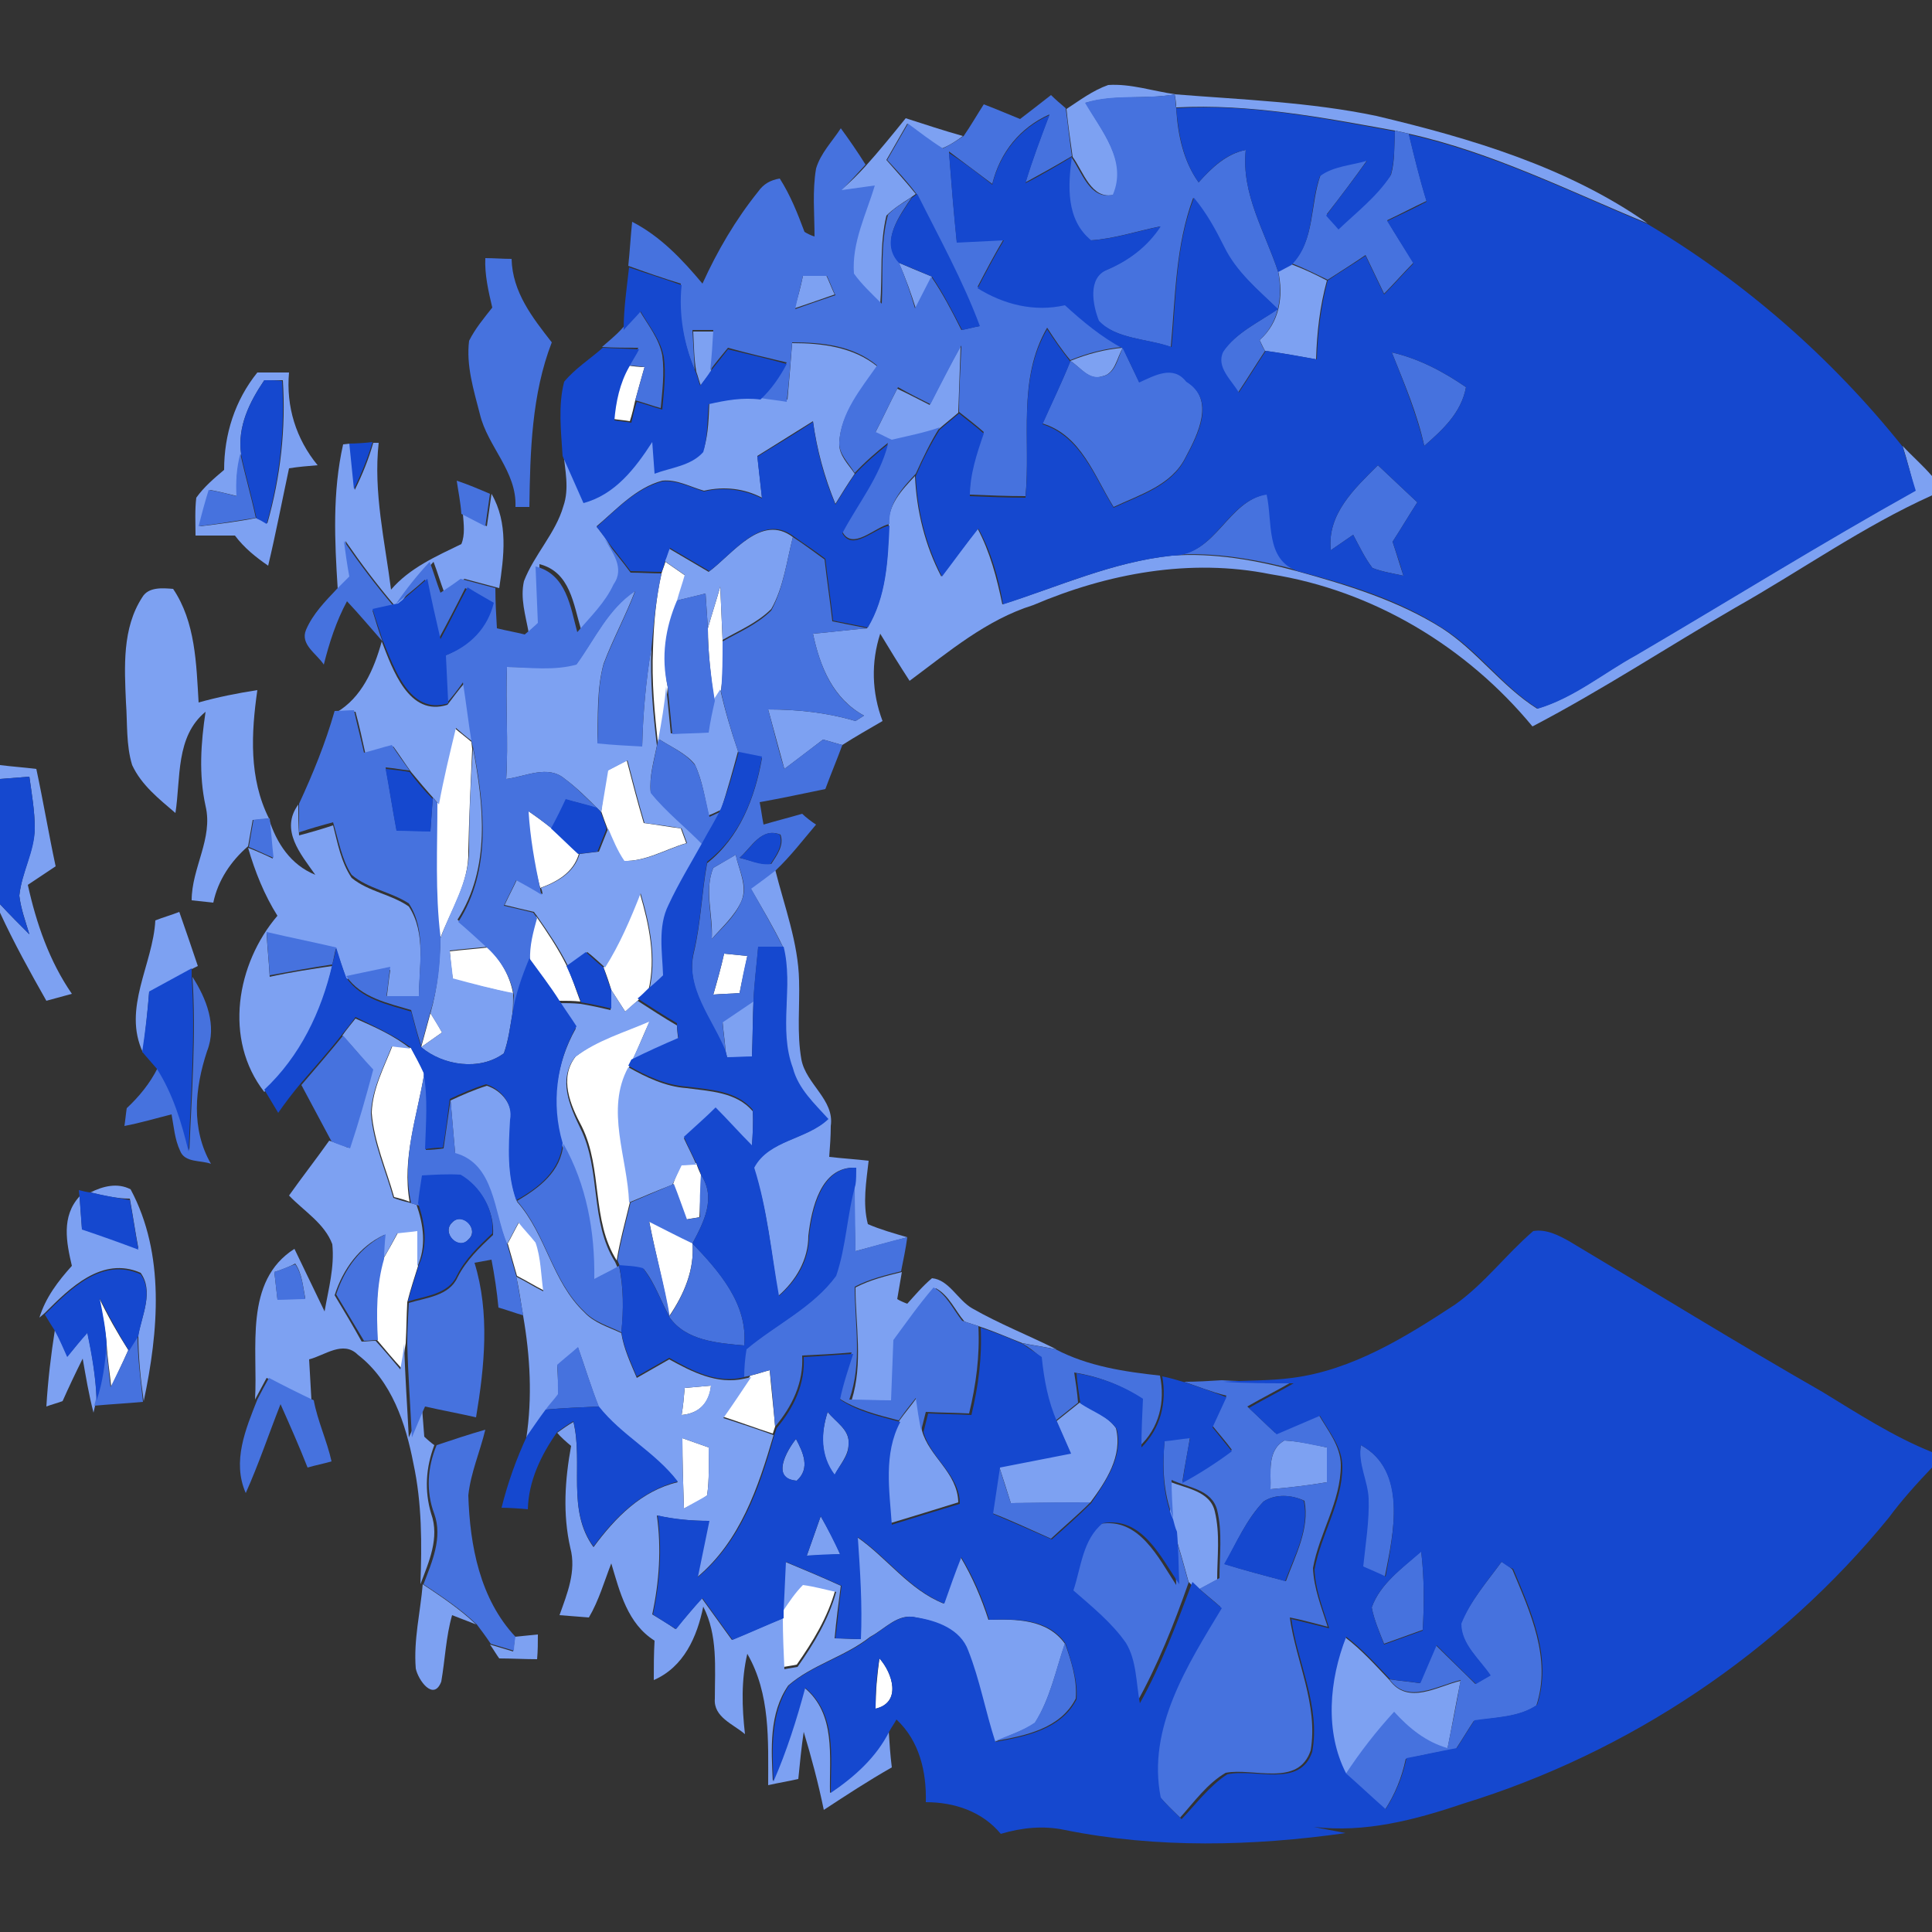 <?xml version="1.0" encoding="utf-8"?>
<!-- Generator: Adobe Illustrator 26.0.3, SVG Export Plug-In . SVG Version: 6.00 Build 0)  -->
<svg version="1.1" id="Layer_1" xmlns="http://www.w3.org/2000/svg" xmlns:xlink="http://www.w3.org/1999/xlink" x="0px" y="0px"
	 viewBox="0 0 250 250" style="enable-background:new 0 0 250 250;" xml:space="preserve">
<rect x="0" y="0" width="250" height="250" fill="#333333" stroke="none"/>
<style type="text/css">
	.st0{fill:#FFFFFF;}
	.st1{fill:#7DA1F2;}
	.st2{fill:#4672DE;}
	.st3{fill:#1548CF;}
</style>
<g id="_x23_ffffffff">
	<path class="st0" d="M81.3,47.3c0.5,0.1,1.6,0.2,2.1,0.2c-0.4,1.4-0.8,2.8-1.2,4.3c-0.2,0.9-0.4,1.8-0.7,2.7
		c-0.5-0.1-1.7-0.2-2.2-0.3C79.6,51.8,80,49.4,81.3,47.3z"/>
	<path class="st0" d="M85.6,74.2c0.1-0.4,0.4-1.1,0.5-1.5c0.9,0.6,1.7,1.2,2.6,1.8c-0.3,1.1-0.7,2.2-1,3.3c-1.5,3.5-2,7.3-1.3,11.1
		c-0.2,2.3-0.6,4.5-1,6.8l-0.2,1c-0.5-4.3-0.9-8.6-0.7-12.8C84.6,80.5,84.9,77.3,85.6,74.2z"/>
	<path class="st0" d="M91.6,81.3c0.5-1.8,1.1-3.6,1.6-5.4c0.1,2.3,0.2,4.6,0.3,6.9c0.1,2.2,0.1,4.3-0.2,6.5
		c-0.2,0.3-0.7,1.1-0.9,1.4C92,87.6,91.6,84.4,91.6,81.3z"/>
	<path class="st0" d="M58.8,94.2c0.7,0.6,1.5,1.2,2.2,1.8l0.1,0.9c-0.2,4.4-0.4,8.8-0.5,13.3c0.1,4.1-2.3,7.6-3.7,11.4
		c-0.7-5.8-0.4-11.5-0.4-17.3C57.2,100.8,58,97.5,58.8,94.2z"/>
	<path class="st0" d="M78.6,99.7c0.6-0.3,1.9-1,2.5-1.3c0.7,2.7,1.4,5.4,2.2,8.1c1.6,0.2,3.2,0.5,4.8,0.7c0.2,0.6,0.5,1.3,0.7,1.9
		c-2.7,0.8-5.3,2.4-8.1,2.3c-0.9-1.2-1.6-2.7-2.1-4.2c-0.2-0.5-0.6-1.6-0.8-2.2C78,103.2,78.3,101.4,78.6,99.7z"/>
	<path class="st0" d="M68.3,104.9c1,0.7,2.1,1.5,3.1,2.3c1.2,1.1,2.3,2.2,3.5,3.3c-0.7,2.4-2.8,3.6-5,4.4
		C69,111.6,68.5,108.3,68.3,104.9z"/>
	<path class="st0" d="M82.8,115.6c1.2,4.1,2.1,8.3,1.1,12.6c-0.4,0.3-1.1,1-1.4,1.3c-0.6,0.5-1.1,1-1.6,1.4
		c-0.6-0.9-1.2-1.9-1.8-2.8c-0.3-1-0.6-1.9-1-2.9C80.1,122.2,81.5,118.9,82.8,115.6z"/>
	<path class="st0" d="M68.5,124.1c0-1.9,0.4-3.7,0.9-5.5c1.4,2,2.8,4.1,3.9,6.3c0.7,1.5,1.2,3.1,1.8,4.7c-0.9-0.1-1.8-0.1-2.8-0.1
		C71.2,127.7,69.8,125.9,68.5,124.1z"/>
	<path class="st0" d="M58.2,123.1c1.7-0.2,3.3-0.3,4.9-0.5c1.7,1.6,2.9,3.7,3.3,6c-2.6-0.6-5.2-1.2-7.8-1.9
		C58.4,125.4,58.3,124.2,58.2,123.1z"/>
	<path class="st0" d="M93.7,123.4c1,0.1,2,0.2,3,0.3c-0.3,1.6-0.7,3.2-1,4.8c-1.1,0.1-2.3,0.1-3.4,0.2
		C92.8,127,93.3,125.2,93.7,123.4z"/>
	<path class="st0" d="M55.7,131.1c0.5,0.8,1,1.6,1.5,2.5c-0.7,0.5-2,1.4-2.7,1.9C54.9,134,55.3,132.6,55.7,131.1z"/>
	<path class="st0" d="M74.5,136.7c2.8-2.2,6.3-3.2,9.6-4.6c-0.8,1.7-1.5,3.5-2.3,5.2l-0.4,0.8c-3,5.5-0.1,11.7,0.1,17.5
		c-0.6,2.5-1.3,5-1.7,7.5c-3.3-5.2-1.8-11.8-4.5-17.3C73.8,143,72.3,139.5,74.5,136.7z"/>
	<path class="st0" d="M50.8,135.3c0.6,0.1,1.8,0.2,2.4,0.3c0.6,1.1,1.2,2.2,1.7,3.3c-0.9,5.5-2.9,11-1.9,16.6
		c-0.5-0.2-1.5-0.5-2-0.6c-1-3.6-2.6-7.1-2.9-10.9C48.2,140.9,49.7,138.1,50.8,135.3z"/>
	<path class="st0" d="M88.2,150.6c0.5,0,1.4-0.1,1.9-0.1c0.1,0.4,0.4,1.1,0.6,1.5c0,1.8-0.1,3.6-0.2,5.5c-0.4,0.1-1.3,0.2-1.7,0.3
		c-0.5-1.5-1.1-3.1-1.7-4.6C87.4,152.3,87.8,151.5,88.2,150.6z"/>
	<path class="st0" d="M84,158c1.9,0.9,3.8,1.9,5.6,2.8c0.3,3.5-1.1,6.7-3,9.5C85.9,166.2,84.8,162.2,84,158z"/>
	<path class="st0" d="M51.5,159.5c0.6-0.1,1.9-0.2,2.6-0.3c0,1.6,0.1,3.1,0,4.6c-0.5,1.6-1,3.1-1.4,4.7c-0.1,1.8-0.1,3.5-0.2,5.3
		c-0.2,1.1-0.3,2.2-0.5,3.3c-1.1-1.2-2.2-2.5-3.2-3.7c-0.1-3.5-0.2-7.1,0.8-10.5C50.3,161.7,50.9,160.6,51.5,159.5z"/>
	<path class="st0" d="M65.7,160.9c0.4-0.7,1.1-2.1,1.5-2.8c0.8,0.8,1.5,1.7,2.2,2.6c0.6,2,0.7,4.2,1,6.3c-1.2-0.6-2.3-1.3-3.5-1.9
		C66.5,163.7,66.1,162.3,65.7,160.9z"/>
	<path class="st0" d="M12.8,167.9c1.1,2.3,2.4,4.6,3.8,6.8c-0.7,1.6-1.5,3.2-2.2,4.8c-0.2-1.9-0.5-3.7-0.6-5.6
		C13.6,171.8,13.2,169.8,12.8,167.9z"/>
	<path class="st0" d="M97.1,178c0.9-0.2,1.7-0.5,2.5-0.7c0.2,2.4,0.5,4.9,0.7,7.3l-0.3,0.9c-2.2-0.7-4.3-1.5-6.5-2.2
		C94.8,181.6,96,179.8,97.1,178z"/>
	<path class="st0" d="M88.6,179.6c1.1-0.1,2.3-0.2,3.4-0.3c-0.2,2.2-1.5,3.6-3.8,3.8C88.4,181.9,88.5,180.8,88.6,179.6z"/>
	<path class="st0" d="M88.3,186.1c1.1,0.4,2.3,0.8,3.4,1.2c0,2.1,0.1,4.1-0.2,6.2c-0.9,0.7-2,1.2-3,1.7
		C88.4,192.2,88.3,189.1,88.3,186.1z"/>
	<path class="st0" d="M103.8,204.8c1.5,0.2,2.9,0.6,4.3,0.9c-1,3.6-2.9,6.7-5,9.7c-0.4,0.1-1.2,0.2-1.7,0.3
		c-0.1-2.2-0.2-4.4-0.2-6.6l0-0.9C102.1,207,102.9,205.8,103.8,204.8z"/>
	<path class="st0" d="M113.8,214.6c1.7,1.9,2.9,5.7-0.5,6.5C113.3,218.9,113.5,216.8,113.8,214.6z"/>
</g>
<g id="_x23_7da1f2ff">
	<path class="st1" d="M143.4,11c2.9-0.2,5.8,0.8,8.7,1.2c-3.8,0.7-7.8,0-11.6,1.1c2,3.6,5.4,7.4,3.7,11.9c-3,0.7-4-3-5.4-4.9
		c-0.3-2.1-0.6-4.2-0.8-6.2C139.7,13,141.4,11.7,143.4,11z"/>
	<path class="st1" d="M152,12.2c8.7,0.7,17.5,1,26.1,2.8c12.2,2.9,24.7,6.6,35.1,13.9c-10.2-4.2-20.1-9.2-30.9-11.6
		c-0.4-0.1-1.3-0.3-1.8-0.4c-9.3-1.7-18.8-3.5-28.3-3C152.2,13.5,152.1,12.6,152,12.2z"/>
	<path class="st1" d="M112,21.5c1.8-2,3.5-4.1,5.2-6.2c2.5,0.8,4.9,1.6,7.4,2.3c-0.8,0.6-1.7,1.2-2.7,1.6c-1.6-0.9-3-2.1-4.5-3.2
		c-0.9,1.6-1.8,3.1-2.7,4.7c1.3,1.5,2.6,2.9,3.8,4.4l-0.7,0.5c-1.1,0.7-2.2,1.4-3.1,2.3c-0.9,3.7-0.5,7.6-0.8,11.5
		c-1.2-1.3-2.5-2.5-3.6-3.9c-0.3-4,1.7-7.7,2.7-11.4c-1.4,0.2-2.9,0.4-4.3,0.6C110,23.6,111,22.6,112,21.5z"/>
	<path class="st1" d="M116.3,34c1.4,0.6,2.8,1.2,4.3,1.8c-0.7,1.4-1.4,2.7-2.1,4.1C117.9,38,117.2,36,116.3,34z"/>
	<path class="st1" d="M165.4,35.1c0.4-0.2,1.3-0.7,1.7-0.9c1.6,0.6,3.1,1.3,4.6,2.1c-0.9,3.3-1.3,6.7-1.4,10.2
		c-2.2-0.4-4.4-0.8-6.6-1.1c-0.3-0.5-0.5-1-0.7-1.4C165.6,41.7,166.1,38.3,165.4,35.1z"/>
	<path class="st1" d="M103.9,35.7c0.8,0,2.3,0,3-0.1c0.3,0.6,0.8,1.9,1.1,2.5c-1.7,0.6-3.4,1.2-5.2,1.8
		C103.2,38.6,103.6,37.2,103.9,35.7z"/>
	<path class="st1" d="M89.7,42.9c0.7,0,2,0,2.7,0c-0.1,1.7-0.2,3.5-0.4,5.2c-0.3,0.4-1,1.3-1.3,1.8c-0.2-0.4-0.4-1.3-0.6-1.8
		C89.8,46.4,89.8,44.7,89.7,42.9z"/>
	<path class="st1" d="M102.5,44.4c3.9,0,7.9,0.5,11,3c-2,3-4.7,6.1-4.9,9.9c-0.1,1.6,1.2,2.8,2,4c-0.9,1.3-1.7,2.6-2.5,3.9
		c-1.4-3.4-2.4-7-2.9-10.7c-2.4,1.5-4.8,3-7.2,4.5c0.2,1.8,0.4,3.6,0.6,5.4c-2.3-1.2-4.9-1.5-7.5-0.9c-1.8-0.5-3.5-1.5-5.4-1.3
		c-3.4,0.9-5.9,3.7-8.5,5.9c0.2,0.3,0.7,1,1,1.3c1,1.8,2.7,3.8,1.7,5.9c-1.1,2.4-3,4.2-4.7,6.2c-1-3.3-1.4-7.5-5.4-8.5
		c0,2.4,0.1,4.9,0.3,7.3c-0.6,0.5-1.2,1-1.7,1.5c-0.4-2.2-1.1-4.4-0.6-6.6c1.3-3.4,4.1-6.2,5.1-9.7c0.8-2.3,0.2-4.7,0-7
		c0.8,2.1,1.8,4.1,2.7,6.1c4.1-1.1,6.7-4.6,8.9-7.9c0.1,1.4,0.2,2.7,0.3,4.1c2.1-0.8,4.7-1,6.3-2.8c0.6-2,0.6-4.1,0.7-6.2
		c2.2-0.5,4.5-0.9,6.7-0.6c1.1,0.1,2.3,0.3,3.4,0.5C102.1,49.6,102.3,47,102.5,44.4z"/>
	<path class="st1" d="M120.3,52.4c1.3-2.6,2.6-5.1,4-7.6c-0.1,2.9-0.2,5.8-0.3,8.6c-0.8,0.7-1.7,1.4-2.5,2.1
		c-2.1,0.6-4.1,1.1-6.2,1.6c-0.7-0.3-1.4-0.7-2.1-1c1-1.9,1.9-3.9,2.9-5.8C117.6,51,118.9,51.7,120.3,52.4z"/>
	<path class="st1" d="M138.5,46.7c2.2-0.9,4.5-1.5,6.8-1.7c-0.8,1.3-1,3.4-2.7,3.7C140.9,49.3,139.8,47.5,138.5,46.7z"/>
	<path class="st1" d="M33.3,48.2c1.3,0,2.7,0,4.1,0c-0.4,4.4,0.9,8.6,3.7,12c-1.2,0.1-2.5,0.2-3.7,0.4c-0.9,4.2-1.7,8.4-2.7,12.6
		c-1.6-1.1-3.1-2.3-4.3-3.9c-1.7,0-3.4,0-5.1,0c0-1.6-0.1-3.3,0.1-4.9c1-1.4,2.3-2.5,3.6-3.6C29,56.2,30.4,51.8,33.3,48.2
		 M34.2,49.2c-1.9,2.8-3.5,6-3,9.5c-0.5,1.8-0.7,3.6-0.5,5.5c-1.2-0.3-2.4-0.6-3.5-0.8c-0.4,1.6-0.9,3.1-1.3,4.7
		c2.5-0.3,4.9-0.6,7.4-1.1c0.3,0.2,1,0.6,1.3,0.7c1.7-6,2.4-12.2,2-18.5C36,49.2,34.8,49.2,34.2,49.2z"/>
	<path class="st1" d="M44.4,57.5l0.9-0.1c0.2,2,0.4,4,0.6,6c1-2,1.8-4,2.4-6.1l0.7,0c-0.7,6.4,0.8,12.7,1.6,19
		c2.4-2.8,5.8-4.3,9.1-5.9c0.5-1.2,0.3-2.6,0.2-3.9c1,0.5,2.1,1.1,3.1,1.6c0.2-1.4,0.4-2.8,0.6-4.2c2.2,3.8,1.6,8.1,1,12.2
		c-1.5-0.4-3-0.8-4.5-1.2c-0.9,0.6-1.8,1.2-2.6,1.8c-0.5-1.3-0.9-2.7-1.4-4c-1.6,1.7-3,3.6-4.4,5.5l-0.6,0.2
		c-2.3-2.7-4.4-5.5-6.4-8.4c0.2,1.5,0.4,3,0.6,4.6c-0.4,0.4-1.2,1.2-1.6,1.6C43.3,70,43,63.7,44.4,57.5z"/>
	<path class="st1" d="M246.2,57.7c1.2,1.3,2.6,2.5,3.8,3.9v2.5c-8.9,4-16.9,9.7-25.4,14.5c-8.8,5.1-17.3,10.7-26.3,15.4
		c-8.5-10.3-20.6-17.6-33.9-19.7c-10.4-2.1-21.1-0.1-30.7,4c-6.1,1.9-11,6.1-16,9.8c-1.3-2-2.6-4.1-3.8-6.1
		c-1.2,3.7-1.1,7.6,0.3,11.3c-1.7,1-3.5,2-5.2,3.1c-0.8-0.2-1.7-0.5-2.5-0.7c-1.7,1.3-3.4,2.6-5,3.8c-0.7-2.6-1.4-5.1-2.1-7.7
		c3.8,0,7.6,0.4,11.3,1.5c0.3-0.2,0.8-0.5,1.1-0.7c-4-2.2-5.7-6.3-6.6-10.6c2.3-0.2,4.6-0.5,7-0.7c2.4-4,2.7-8.7,2.8-13.2
		c-0.2-2.7,1.7-4.7,3.4-6.5c0.2,4.5,1.3,9,3.4,13c1.6-2.1,3.1-4.1,4.7-6.2c1.6,3,2.5,6.4,3.2,9.8c7.3-2.3,14.3-5.5,21.9-6.3
		c5.5-0.4,11,0.6,16.2,2c6.5,1.8,13.1,3.8,18.8,7.4c4.5,2.9,7.7,7.5,12.3,10.4c4.7-1.4,8.5-4.6,12.7-6.9c12.1-7.1,24-14.5,36.2-21.3
		C247.3,61.6,246.8,59.6,246.2,57.7z"/>
	<path class="st1" d="M91.7,74c3.1-2.3,6.8-7.6,10.9-4.5c-0.8,3.1-1.2,6.5-2.8,9.3c-1.8,1.8-4.2,2.8-6.3,4c-0.1-2.3-0.2-4.6-0.3-6.9
		c-0.5,1.8-1.1,3.6-1.6,5.4c-0.1-1.5-0.2-3-0.3-4.5c-1.2,0.3-2.4,0.6-3.7,0.9c0.3-1.1,0.7-2.2,1-3.3c-0.9-0.6-1.7-1.2-2.6-1.8
		c0.2-0.4,0.4-1.2,0.6-1.6C88.3,72,90,73,91.7,74z"/>
	<path class="st1" d="M18.4,77.3c0.8-1.4,2.7-1.2,4-1.1c2.9,4.3,3,9.7,3.3,14.7c2.5-0.7,5-1.2,7.6-1.6c-0.8,5.6-1.1,11.4,1.5,16.6
		c-0.5,0.1-1.6,0.2-2.1,0.2c-0.2,1.1-0.4,2.3-0.6,3.4c-2.2,1.9-3.9,4.4-4.5,7.3c-0.9-0.1-1.9-0.2-2.8-0.3c0-4.2,2.8-8,1.8-12.2
		c-0.9-4.1-0.6-8.2,0-12.2c-3.9,3.2-3.2,8.6-3.9,13.1c-2.1-1.8-4.4-3.6-5.6-6.2c-0.8-2.6-0.6-5.4-0.8-8.1
		C16.1,86.3,15.8,81.3,18.4,77.3z"/>
	<path class="st1" d="M74.6,85.9c2.4-3.3,4.1-7.2,7.6-9.5c-1.2,3.2-2.9,6.3-4.1,9.5c-0.9,3.3-0.7,6.8-0.8,10.2
		c1.9,0.2,3.8,0.3,5.8,0.4c0.1-4.3,0.5-8.6,1.2-12.8c-0.2,4.3,0.2,8.6,0.7,12.8c-0.4,2-1,4-0.8,6c2,2.5,4.6,4.5,6.8,6.8
		c-1.5,2.7-3.1,5.3-4.4,8.1c-1.4,2.8-0.8,6-0.7,9.1c-0.5,0.4-1.4,1.2-1.9,1.7c1-4.2,0.1-8.5-1.1-12.6c-1.3,3.3-2.7,6.6-4.6,9.6
		c-0.8-0.7-1.5-1.4-2.3-2c-0.8,0.6-1.7,1.2-2.5,1.8c-1.1-2.2-2.5-4.3-3.9-6.3c-0.1-0.2-0.4-0.5-0.5-0.7c-1.3-0.3-2.6-0.6-3.8-0.9
		c0.5-1.1,1.1-2.2,1.6-3.3c1.1,0.6,2.2,1.3,3.3,1.9c0-0.2-0.1-0.6-0.2-0.8c2.2-0.8,4.3-2,5-4.4c0.8-0.1,1.7-0.2,2.5-0.3
		c0.4-1,0.8-2,1.2-3c0.6,1.4,1.2,2.9,2.1,4.2c2.8,0.1,5.4-1.5,8.1-2.3c-0.2-0.6-0.5-1.3-0.7-1.9c-1.6-0.3-3.2-0.5-4.8-0.7
		c-0.8-2.7-1.5-5.4-2.2-8.1c-0.6,0.3-1.9,1-2.5,1.3c-0.3,1.8-0.6,3.6-0.9,5.4l-0.5-0.5c-1.3-1.3-2.7-2.7-4.2-3.8
		c-2.2-1.9-5.1-0.3-7.6,0c0.3-4.8-0.1-9.7,0.1-14.5C68.6,86.3,71.7,86.7,74.6,85.9z"/>
	<path class="st1" d="M49.4,83c1.4,3.6,3.5,9.8,8.5,8.2c0.7-0.9,1.4-1.9,2.2-2.8c0.3,2.5,0.7,5.1,1.1,7.6c-0.8-0.6-1.5-1.2-2.2-1.8
		c-0.8,3.3-1.6,6.6-2.2,9.9l-0.6-0.7c-1-1.1-2-2.3-3-3.5c-0.8-1.1-1.5-2.2-2.3-3.3c-1.2,0.3-2.4,0.7-3.6,1c-0.4-1.8-0.8-3.7-1.3-5.5
		c-0.6,0-1.9,0.1-2.5,0.1C46.8,90.3,48.4,86.6,49.4,83z"/>
	<path class="st1" d="M85.2,95.6c0.4-2.2,0.8-4.5,1-6.8c0.2,2,0.4,4.1,0.6,6.1c1.6-0.1,3.2-0.1,4.7-0.2c0.3-1.4,0.5-2.7,0.8-4.1
		c0.2-0.3,0.7-1.1,0.9-1.4c0.6,2.7,1.4,5.4,2.3,8c-0.7,2.6-1.4,5.1-2.2,7.6c-0.5,0.2-1,0.5-1.6,0.7c-0.5-2.2-0.8-4.5-1.8-6.6
		C88.8,97.5,86.9,96.7,85.2,95.6z"/>
	<path class="st1" d="M61.2,96.8c1.4,7.4,2.3,15.5-2,22.2c1.3,1.2,2.7,2.3,3.9,3.5c-1.7,0.2-3.3,0.3-4.9,0.5
		c0.1,1.2,0.3,2.4,0.4,3.6c2.6,0.7,5.2,1.4,7.8,1.9c0,0.7,0,2-0.1,2.7c-0.3,1.7-0.5,3.4-1.1,5.1c-3.1,2.3-7.9,1.6-10.7-0.8
		c0.7-0.5,2-1.4,2.7-1.9c-0.5-0.8-1-1.7-1.5-2.5c0.9-3.1,1.2-6.4,1.3-9.7c1.3-3.7,3.7-7.3,3.7-11.4C60.7,105.6,60.9,101.2,61.2,96.8
		z"/>
	<path class="st1" d="M0,99c1.6,0.2,3.1,0.3,4.7,0.5c0.9,4.2,1.6,8.4,2.5,12.6c-1.2,0.8-2.4,1.6-3.6,2.4c1.1,5,2.8,9.9,5.7,14.1
		c-1.1,0.3-2.2,0.6-3.3,0.9c-2.1-3.7-4.2-7.5-6-11.4V117c1.2,1.3,2.5,2.6,3.8,3.9c-0.5-1.7-1.1-3.3-1.3-5c0.3-3,1.9-5.7,2-8.7
		c0-2.2-0.4-4.5-0.7-6.7c-1.3,0.1-2.5,0.2-3.8,0.3V99z"/>
	<path class="st1" d="M40.8,113.2c-1.9-2.7-4.6-5.8-2.2-9.1c0,1.3,0,2.7,0.1,4c1.5-0.4,2.9-0.8,4.4-1.3c0.6,2.3,1,4.7,2.4,6.8
		c2.2,1.8,5.1,2.1,7.4,3.7c2.3,3.5,1.3,8,1.3,12c-1.4,0-2.8,0-4.2,0c0.2-1.3,0.3-2.6,0.5-3.8c-1.9,0.4-3.8,0.8-5.7,1.2
		c-0.4-1.3-0.9-2.6-1.3-3.9c-3-0.7-6-1.3-9-2c0.1,1.9,0.3,3.7,0.4,5.6c2.7-0.6,5.4-1,8.1-1.4c-1.4,6.1-4.2,11.9-8.8,16.3
		c-5.3-6.8-3.6-16.6,1.7-22.8c-1.7-2.7-2.9-5.7-3.8-8.8c0.8,0.3,2.4,1,3.2,1.4c-0.2-1.7-0.3-3.4-0.5-5.1
		C35.8,109.1,37.6,111.9,40.8,113.2z"/>
	<path class="st1" d="M92.3,112.3c1-0.6,1.9-1.1,2.9-1.7c0.4,2,1.6,4.1,0.7,6.1c-0.9,1.9-2.5,3.3-3.8,4.8
		C92.3,118.4,91.1,115.2,92.3,112.3z"/>
	<path class="st1" d="M97.1,114.9c1.1-0.8,2.2-1.6,3.2-2.4c1.2,4.8,3,9.5,3.1,14.4c0.1,3.4-0.3,6.8,0.3,10.2
		c0.6,3.2,4.3,5.2,3.8,8.6c0,1.3-0.1,2.7-0.2,4c1.7,0.2,3.4,0.3,5.1,0.5c-0.3,2.7-0.8,5.5-0.1,8.2c1.6,0.7,3.4,1.2,5.1,1.7
		c-2.2,0.6-4.5,1.2-6.7,1.8c-0.1-2.9-0.2-5.8-0.1-8.6c0-0.5,0-1.6,0.1-2.2c-4.5-0.2-5.7,5.3-6.1,8.8c0,3.1-1.6,5.8-3.9,7.8
		c-0.9-5.5-1.4-11.2-3.2-16.6c1.9-3.6,6.8-3.6,9.6-6.3c-1.8-2-3.9-3.9-4.6-6.6c-1.9-5.1,0.2-10.5-1.2-15.7
		C100.1,120,98.6,117.5,97.1,114.9z"/>
	<path class="st1" d="M20.1,119.1c1-0.4,2.1-0.7,3.1-1.1c0.8,2.3,1.6,4.6,2.4,7l-0.8,0.4c-1.9,1-3.7,2-5.5,3
		c-0.2,2.6-0.5,5.2-0.8,7.8C15.8,130.5,19.8,124.8,20.1,119.1z"/>
	<path class="st1" d="M79.1,128.1c0.6,0.9,1.2,1.9,1.8,2.8c0.5-0.5,1.1-1,1.6-1.4c1.7,1.1,3.4,2.2,5.1,3.2c0,0.5,0.1,1.4,0.2,1.9
		c-2,0.9-4.1,1.8-6.1,2.8c0.8-1.7,1.6-3.4,2.3-5.2c-3.2,1.4-6.7,2.4-9.6,4.6c-2.2,2.9-0.7,6.3,0.7,9.2c2.7,5.4,1.2,12.1,4.5,17.3
		l0.3,0.7c-1.1,0.6-2.2,1.1-3.2,1.7c0.2-6.1-1-12.2-4-17.5c-1.5-5.1-0.8-10.5,1.8-15.1c-0.7-1.1-1.5-2.2-2.2-3.3
		c0.9,0,1.8,0,2.8,0.1c1.3,0.2,2.6,0.5,3.9,0.8C79.1,129.9,79.1,128.7,79.1,128.1z"/>
	<path class="st1" d="M93.5,132.2c1.3-0.9,2.6-1.8,4-2.7c-0.1,2.4-0.1,4.9-0.2,7.3c-0.8,0-2.4,0.1-3.2,0.1l-0.2-0.8
		C93.8,134.7,93.6,133.4,93.5,132.2z"/>
	<path class="st1" d="M44.3,134c0.4-0.6,1.3-1.7,1.7-2.2c2.5,1.1,5,2.2,7.1,3.9c-0.6-0.1-1.8-0.2-2.4-0.3c-1.1,2.8-2.6,5.6-2.7,8.7
		c0.3,3.8,1.9,7.3,2.9,10.9c0.5,0.2,1.5,0.5,2,0.6l1,0.3c0.9,2.6,1.3,5.4,0.1,8c0-1.5,0-3.1,0-4.6c-0.6,0.1-1.9,0.2-2.6,0.3
		c-0.6,1.1-1.2,2.3-1.9,3.4c0.1-0.8,0.2-2.4,0.2-3.2c-3.2,1.5-5.3,4.4-6.4,7.8c1.2,2,2.4,4,3.5,6c0.6,0,1.2-0.1,1.8-0.1
		c1.1,1.2,2.2,2.5,3.2,3.7c0.2-1.1,0.4-2.2,0.5-3.3c0.1,4,0.4,8.1,0.6,12.1c0.6-1.3,1.2-2.6,1.7-4c0.1,1.3,0.2,2.6,0.3,3.9
		c0.3,0.3,1,0.9,1.3,1.1c-1.1,2.9-1.3,5.9-0.4,8.9c1.1,3.1-0.3,6.2-1.4,9.1c0.2-5.2,0.2-10.5-0.9-15.6c-1-5.2-2.8-10.7-7.2-14.1
		c-1.9-1.9-4.3,0.1-6.3,0.6c0.1,1.8,0.2,3.5,0.3,5.3c-2-0.9-3.9-1.9-5.8-2.9c-0.5,0.9-1,1.9-1.5,2.8c0.4-6.6-1.5-15.3,5.1-19.5
		c1.3,2.7,2.6,5.4,3.9,8.1c0.5-2.9,1.3-5.7,1-8.7c-1-2.7-3.7-4.3-5.6-6.3c1.7-2.4,3.5-4.7,5.2-7.1c0.6,0.2,1.8,0.6,2.4,0.9
		c1.1-3.4,2.1-6.8,3-10.2C46.9,136.9,45.6,135.4,44.3,134 M35.5,164.6c0.1,0.9,0.3,2.6,0.4,3.5c0.9,0,2.7-0.1,3.6-0.1
		c-0.3-1.5-0.4-3.2-1.3-4.5C37.5,163.9,36.2,164.4,35.5,164.6z"/>
	<path class="st1" d="M81.4,155.6c-0.2-5.8-3.1-12-0.1-17.5c2.3,1.3,4.8,2.5,7.5,2.7c3,0.4,6.5,0.5,8.6,3c0.1,1.5,0,3-0.1,4.6
		c-1.6-1.6-3.2-3.2-4.7-4.9c-1.4,1.3-2.8,2.5-4.1,3.8c0.5,1.1,1.1,2.2,1.6,3.4c-0.5,0-1.4,0.1-1.9,0.1c-0.4,0.8-0.8,1.7-1.2,2.5
		C85.2,154,83.3,154.8,81.4,155.6z"/>
	<path class="st1" d="M58.3,142.4c1.5-0.7,3.1-1.4,4.7-1.9c1.9,0.6,3.5,2.5,3.1,4.6c-0.3,3.5-0.4,7,0.8,10.4
		c3.8,4.3,4.5,10.3,8.7,14.3c1.3,1.4,3.1,1.9,4.8,2.7c0.3,2,1.2,3.9,2,5.8c1.4-0.8,2.8-1.6,4.2-2.4c2.9,1.6,6.2,3.3,9.7,2.5l0.9-0.2
		c-1.2,1.8-2.4,3.6-3.6,5.3c2.2,0.7,4.3,1.4,6.5,2.2c-2,6.8-4.3,13.7-9.9,18.4c0.5-2.4,1-4.9,1.5-7.3c-2.3,0-4.5-0.2-6.7-0.7
		c0.6,4.3,0.3,8.6-0.6,12.8c1,0.6,2,1.2,3,1.9c1.1-1.3,2.3-2.7,3.4-4c1.3,1.8,2.6,3.6,3.9,5.4c2.2-0.9,4.4-1.9,6.6-2.8
		c0,2.2,0.1,4.4,0.2,6.6c0.4-0.1,1.2-0.2,1.7-0.3c2.1-3,4-6.1,5-9.7c-1.4-0.3-2.8-0.7-4.3-0.9c-1,1-1.8,2.2-2.6,3.4
		c0.1-2.1,0.2-4.3,0.3-6.4c2.4,1,4.8,2,7.2,3.1c-0.3,2.3-0.6,4.5-0.8,6.8c0.8,0,2.5,0.1,3.3,0.1c0.2-4.4-0.1-8.8-0.4-13.2
		c3.9,2.7,6.7,6.8,11.2,8.6c0.7-2,1.4-4,2.2-6c1.5,2.5,2.7,5.3,3.6,8.1c3.6-0.1,7.6-0.1,9.9,3.1c-1.2,3.5-1.9,7.1-3.9,10.3
		c-1.6,1-3.4,1.6-5.2,2.4c-1.2-3.9-2-7.9-3.5-11.8c-1-2.7-4-3.8-6.7-4.3c-2.3-0.6-4,1.5-5.9,2.5c-3.3,2.6-7.5,3.6-10.6,6.3
		c-2.5,3.6-2.2,8.2-2,12.4c1.7-3.9,2.9-8,4.1-12.1c4.1,3.4,3.2,8.9,3.3,13.6c3.1-2.1,5.9-4.7,7.6-8c0.1,1.6,0.2,3.1,0.4,4.7
		c-3,1.7-5.9,3.6-8.8,5.5c-0.7-3.4-1.6-6.8-2.6-10.1c-0.3,2-0.5,4.1-0.7,6.1c-1.3,0.3-2.6,0.5-3.9,0.8c0-5.8,0.3-11.8-2.7-17
		c-0.8,3.4-0.7,6.9-0.3,10.4c-1.5-1.3-4.1-2.2-3.9-4.6c0-4,0.4-8.2-1.5-11.9c-0.8,3.9-2.5,7.8-6.4,9.5c0-1.7,0-3.4,0.1-5.1
		c-3.5-2.2-4.5-6.3-5.6-10c-0.9,2.3-1.6,4.8-2.9,7c-1.3-0.1-2.6-0.2-3.8-0.3c1-2.8,2.2-5.7,1.4-8.7c-1-4.4-0.7-8.8,0.1-13.2
		c-0.5-0.4-1.4-1.2-1.8-1.7c0.7-0.5,1.4-1,2.1-1.4c1.3,5.4-0.9,11.4,2.6,16.2c2.8-3.8,6.2-7.3,10.9-8.4c-2.9-3.8-7.3-6-10.2-9.7
		c-1-2.5-1.8-5.2-2.7-7.7c-0.9,0.8-1.8,1.5-2.7,2.3c0.1,1.3,0.1,2.5,0.2,3.8c-0.5,0.7-1.1,1.3-1.6,2c-0.9,1.2-1.8,2.3-2.6,3.6
		c0.8-5.3,0.5-10.6-0.4-15.8c-0.3-1.7-0.5-3.4-0.9-5.1c1.2,0.6,2.3,1.3,3.5,1.9c-0.3-2.1-0.3-4.3-1-6.3c-0.7-0.9-1.5-1.7-2.2-2.6
		c-0.4,0.7-1.1,2.1-1.5,2.8c-1.8-4.1-1.6-10.2-6.7-11.7C58.7,146.9,58.5,144.6,58.3,142.4 M88.6,179.6c-0.1,1.2-0.2,2.3-0.4,3.5
		c2.3-0.2,3.5-1.6,3.8-3.8C90.9,179.4,89.8,179.5,88.6,179.6 M88.3,186.1c0,3,0.1,6.1,0.2,9.1c1-0.6,2-1.1,3-1.7
		c0.3-2.1,0.2-4.1,0.2-6.2C90.6,186.9,89.4,186.5,88.3,186.1z"/>
	<path class="st1" d="M11.7,154.3c1.6-0.8,3.5-1.3,5.2-0.4c4.5,8.4,3.6,18.4,1.7,27.4c-0.4-2.8-0.7-5.7-0.7-8.6c0.5-2.6,2-5.6,0.3-8
		c-5-2.2-9.2,2-12.4,5.2l-0.7,0.6c0.8-2.6,2.4-4.7,4.2-6.7c-0.7-3-1.4-6.4,1-9c0.1,1.4,0.2,2.8,0.3,4.1c2.5,0.8,4.9,1.7,7.3,2.6
		c-0.4-2.1-0.7-4.2-1.1-6.4C15.1,155.1,13.4,154.7,11.7,154.3z"/>
	<path class="st1" d="M58.5,158.2c1.3-1.5,3.6,0.9,2.1,2.2C59.3,161.9,57.1,159.5,58.5,158.2z"/>
	<path class="st1" d="M110.7,166.6c1.9-1,4-1.5,6-2c-0.2,1.2-0.4,2.3-0.6,3.5c0.3,0.2,1,0.5,1.3,0.6c1-1.1,2-2.3,3.2-3.3
		c2.2,0.2,3.3,2.8,5.2,3.9c3.5,2,7.3,3.5,10.9,5.3c-1.5-0.3-2.9-0.5-4.4-0.8c-1.8-0.7-3.6-1.5-5.4-2.1c-0.5-0.2-1.6-0.5-2.1-0.7
		c-1.2-1.4-2-3.4-3.7-4.3c-1.9,2.1-3.5,4.5-5.2,6.8c-0.1,2.6-0.2,5.2-0.3,7.8c-1.8,0-3.6-0.1-5.4-0.1
		C111.7,176.4,110.7,171.5,110.7,166.6z"/>
	<path class="st1" d="M7.1,172.1c0.6,1.1,1.1,2.2,1.6,3.4c0.9-1,1.7-2.1,2.6-3.1c0.6,2.8,1.1,5.7,1.2,8.7l-0.2,0.8l-0.2,0.9
		c-0.6-2.3-1-4.7-1.4-7c-0.9,1.8-1.8,3.7-2.6,5.5c-0.5,0.2-1.6,0.5-2.1,0.7C6.2,178.6,6.6,175.3,7.1,172.1z"/>
	<path class="st1" d="M116.4,183.8c0.7-1,1.5-1.9,2.2-2.9c0.2,1.4,0.5,2.8,0.7,4.2c0.9,3.4,4.6,5.4,4.7,9.3
		c-2.9,0.9-5.8,1.8-8.8,2.7C115,192.7,114.3,187.9,116.4,183.8z"/>
	<path class="st1" d="M136.7,183.9c1-0.8,2-1.6,3-2.4c1.6,1,3.6,1.7,4.7,3.3c0.9,3.6-1.3,6.9-3.3,9.6c-3.4,0-6.8,0.1-10.3,0.1
		c-0.5-1.6-1-3.2-1.5-4.7c3-0.6,6.1-1.2,9.2-1.8C137.9,186.6,137.3,185.3,136.7,183.9z"/>
	<path class="st1" d="M107.1,182.7c1,1.3,2.9,2.3,2.7,4.2c0,1.5-1.2,2.7-1.8,4C106.1,188.4,106.2,185.5,107.1,182.7z"/>
	<path class="st1" d="M166.2,186.4c1.9,0.1,3.7,0.5,5.5,0.9c0,1.5,0,3,0,4.5c-2.4,0.4-4.8,0.7-7.3,0.9
		C164.5,190.6,163.9,187.7,166.2,186.4z"/>
	<path class="st1" d="M103.1,191.6c-3.4-0.2-1.3-3.9-0.1-5.4C103.9,187.9,104.9,190,103.1,191.6z"/>
	<path class="st1" d="M151.3,191.7c2.1,0.9,5.3,1.2,5.9,3.9c0.7,2.9,0.3,5.9,0.3,8.8c-0.9,0.5-1.7,0.9-2.6,1.4
		c-0.3-0.3-0.8-0.8-1.1-1.1c-0.6-2.2-1.2-4.4-1.9-6.5c-0.1-0.4-0.4-1.2-0.5-1.6C151.4,195,151.4,193.4,151.3,191.7z"/>
	<path class="st1" d="M106.2,196.2c0.9,1.6,1.8,3.2,2.5,4.9c-1.1,0.1-3.3,0.2-4.3,0.2C105,199.6,105.6,197.9,106.2,196.2z"/>
	<path class="st1" d="M54.7,205c2.4,1.6,4.8,3.2,6.9,5.2c-1-0.4-2.1-0.8-3.1-1.2c-0.8,2.8-0.9,5.7-1.4,8.6c-1,2.6-3-0.2-3.3-1.7
		C53.5,212.2,54.4,208.6,54.7,205z"/>
	<path class="st1" d="M66.6,211.8c0.8-0.1,2.2-0.2,3-0.3c0,1.1,0,2.1-0.1,3.2c-1.6,0-3.3-0.1-4.9-0.1c-0.3-0.4-0.9-1.4-1.2-1.8
		c1,0.3,2,0.6,3,0.9C66.5,213.1,66.6,212.2,66.6,211.8z"/>
	<path class="st1" d="M174.1,211.9c2.1,1.6,3.9,3.6,5.7,5.5c2.4,3.3,6.2,0.8,9.2,0.1c-0.6,2.9-1.1,5.8-1.7,8.8
		c-2.8-0.8-5-2.6-6.9-4.7c-2.3,2.6-4.4,5.3-6.3,8.1C171.3,224.1,171.9,217.4,174.1,211.9z"/>
</g>
<g id="_x23_4672deff">
	<path class="st2" d="M132,15.4c1.3-1,2.6-2,4-3.1c0.6,0.6,1.2,1.1,1.9,1.7c0.3,2.1,0.5,4.2,0.8,6.2c-2,1.2-4,2.3-6,3.4
		c0.9-3,2-5.9,3.1-8.8c-3.8,1.7-6.4,4.9-7.4,9c-1.9-1.4-3.7-2.8-5.6-4.2c0.3,3.9,0.6,7.7,1,11.6c2-0.1,4.1-0.2,6.1-0.3
		c-1.2,2-2.3,4.1-3.4,6.2c3.4,2.1,7.3,3.1,11.3,2.2c2.3,2.1,4.8,4.1,7.5,5.6c-2.3,0.2-4.6,0.8-6.8,1.7c-1.1-1.3-2.1-2.8-3-4.2
		c-3.9,6.7-2.1,14.5-2.8,21.8c-2.4,0-4.8-0.1-7.2-0.2c-0.1-2.8,0.8-5.5,1.8-8.1c-1-0.9-2.2-1.8-3.2-2.6c0-2.9,0.2-5.8,0.3-8.6
		c-1.4,2.5-2.7,5.1-4,7.6c-1.4-0.7-2.8-1.4-4.2-2.2c-1,1.9-1.9,3.9-2.9,5.8c0.7,0.3,1.4,0.7,2.1,1c2.1-0.5,4.2-0.9,6.2-1.6
		c-1.2,1.9-2.2,4-3.1,6c-1.7,1.8-3.6,3.9-3.4,6.5c-1.9,0.4-4.8,3.5-6.1,1c2-3.8,4.8-7.3,5.9-11.5c-1.5,1.2-3,2.5-4.3,3.9
		c-0.8-1.3-2.1-2.5-2-4c0.2-3.8,2.8-6.9,4.9-9.9c-3.1-2.6-7.1-3-11-3c-0.2,2.6-0.4,5.2-0.7,7.7c-1.1-0.2-2.3-0.3-3.4-0.5
		c1.4-1.3,2.5-2.9,3.4-4.6c-2.5-0.6-5.1-1.2-7.6-1.9c-0.8,1-1.6,1.9-2.3,2.9c0.2-1.7,0.3-3.5,0.4-5.2c-0.7,0-2,0-2.7,0
		c0.1,1.7,0.2,3.5,0.3,5.2c-1.5-3.5-2.2-7.4-1.8-11.2c-2.3-0.7-4.6-1.5-6.8-2.3c0.2-1.9,0.3-3.8,0.5-5.7c3.7,1.9,6.5,4.9,9.1,8
		c1.9-4.2,4.3-8.3,7.2-11.9c0.7-1,1.6-1.5,2.8-1.7c1.4,2.2,2.3,4.5,3.2,6.9c0.3,0.2,0.9,0.5,1.3,0.6c0-2.9-0.3-5.9,0.2-8.8
		c0.6-2,2.1-3.5,3.2-5.2c1.1,1.5,2.2,3.1,3.2,4.7c-1,1.1-2,2.2-3.1,3.3c1.4-0.2,2.8-0.4,4.3-0.6c-1.1,3.7-3,7.4-2.7,11.4
		c1,1.4,2.3,2.6,3.6,3.9c0.2-3.8-0.2-7.7,0.8-11.5c0.9-1,2.1-1.6,3.1-2.3c-1.6,2.4-4.1,5.7-1.7,8.4c0.8,1.9,1.5,3.9,2.1,6
		c0.7-1.4,1.4-2.7,2.1-4.1c1.5,2.2,2.7,4.5,3.9,6.9c0.6-0.1,1.7-0.4,2.3-0.5c-2.2-5.9-5.3-11.5-8.1-17.1c-1.2-1.6-2.5-3-3.8-4.4
		c0.9-1.6,1.8-3.1,2.7-4.7c1.5,1.1,2.9,2.2,4.5,3.2c0.9-0.4,1.8-1,2.7-1.6c0.9-1.3,1.7-2.7,2.6-4.1C128.9,14.1,130.5,14.8,132,15.4
		 M103.9,35.7c-0.3,1.4-0.7,2.8-1,4.3c1.7-0.6,3.4-1.2,5.2-1.8c-0.3-0.6-0.8-1.9-1.1-2.5C106.2,35.7,104.7,35.7,103.9,35.7z"/>
	<path class="st2" d="M140.4,13.3c3.8-1.2,7.8-0.4,11.6-1.1c0.1,0.4,0.1,1.3,0.2,1.8c0.2,3.4,0.9,6.8,2.9,9.6
		c1.7-1.9,3.6-3.7,6.1-4.2c-0.6,5.7,2.5,10.6,4.2,15.8c0.6,3.2,0.1,6.5-2.4,8.8c0.2,0.5,0.4,1,0.7,1.4c-1.2,1.8-2.3,3.6-3.5,5.4
		c-0.9-1.6-3.1-3.2-2-5.3c1.8-2.5,4.7-3.8,7.1-5.5c-2.5-2.5-5.4-4.8-7-8.1c-1.1-2.2-2.3-4.4-3.9-6.3c-2.3,6.2-2.3,12.8-2.9,19.3
		c-3.1-1.1-7.1-1-9.4-3.4c-0.8-2-1.5-5.6,1.1-6.6c2.8-1.2,5.2-3,6.9-5.6c-3,0.6-5.9,1.6-9,1.8c-3.3-2.6-3.1-7-2.5-10.8
		c1.4,1.9,2.4,5.6,5.4,4.9C145.9,20.8,142.5,16.9,140.4,13.3z"/>
	<path class="st2" d="M180.5,16.9c0.4,0.1,1.3,0.3,1.8,0.4c0.7,2.9,1.4,5.8,2.3,8.7c-1.7,0.8-3.4,1.7-5.1,2.5
		c1.1,1.9,2.3,3.7,3.4,5.5c-1.3,1.3-2.5,2.7-3.8,4c-0.8-1.7-1.6-3.3-2.4-5c-1.6,1.1-3.2,2.1-4.9,3.2c-1.5-0.7-3-1.5-4.6-2.1
		c3-3.1,2.3-7.7,3.7-11.5c1.7-1.3,4-1.4,6.1-2c-1.7,2.4-3.5,4.8-5.3,7.1c0.5,0.6,1.1,1.2,1.6,1.8c2.2-2.3,4.9-4.3,6.7-6.9
		C180.5,20.9,180.4,18.9,180.5,16.9z"/>
	<path class="st2" d="M62.8,33.4c1.1,0,2.3,0.1,3.4,0.1c0.1,4.3,2.7,7.6,5.2,10.8c-2.6,6.7-2.8,14.1-2.9,21.3c-0.4,0-1.4,0-1.8,0
		c0.2-4.6-3.6-7.8-4.6-12c-0.8-3.1-1.8-6.3-1.4-9.5c0.8-1.6,1.9-2.9,3-4.3C63.2,37.7,62.7,35.5,62.8,33.4z"/>
	<path class="st2" d="M82.7,40.1c1.1,1.9,2.6,3.7,3,5.9c0.3,2.3,0,4.6-0.2,6.8c-0.8-0.2-2.5-0.8-3.3-1c0.4-1.4,0.8-2.9,1.2-4.3
		c-0.5-0.1-1.6-0.2-2.1-0.2c0.4-0.8,0.9-1.5,1.3-2.3C81,45,79.5,45,77.9,44.9c0.9-0.8,1.8-1.5,2.6-2.4C81.2,41.7,82,40.9,82.7,40.1z
		"/>
	<path class="st2" d="M145.3,45c0.7,1.5,1.4,3,2.1,4.4c1.9-0.9,4.4-2.3,6.1-0.1c3.8,2.4,1.5,6.9-0.1,9.9c-1.8,3.6-5.9,4.8-9.3,6.4
		c-2.5-4-4.2-9.3-9.2-10.8c1.2-2.7,2.5-5.3,3.6-8.1c1.3,0.8,2.4,2.5,4.1,2C144.4,48.4,144.6,46.3,145.3,45z"/>
	<path class="st2" d="M180.1,45.6c3.5,0.8,6.7,2.5,9.6,4.5c-0.6,3.3-3,5.5-5.4,7.6C183.4,53.5,181.7,49.6,180.1,45.6z"/>
	<path class="st2" d="M30.6,64.2c-0.1-1.8,0-3.7,0.5-5.5c0.6,2.8,1.4,5.5,2,8.3c-2.5,0.4-4.9,0.8-7.4,1.1c0.4-1.6,0.8-3.1,1.3-4.7
		C28.3,63.6,29.4,63.9,30.6,64.2z"/>
	<path class="st2" d="M178.3,60.2c1.7,1.6,3.4,3.2,5.1,4.8c-1.1,1.7-2.1,3.4-3.2,5.1c0.5,1.5,0.9,2.9,1.4,4.4c-1.3-0.3-2.7-0.5-4-1
		c-1-1.3-1.7-2.8-2.5-4.3c-1,0.7-1.9,1.3-2.9,2C171.7,66.5,175.3,63.2,178.3,60.2z"/>
	<path class="st2" d="M59.1,62.2c1.5,0.5,2.9,1.1,4.3,1.7c-0.2,1.4-0.4,2.8-0.6,4.2c-1-0.5-2.1-1.1-3.1-1.6
		C59.6,65,59.3,63.6,59.1,62.2z"/>
	<path class="st2" d="M151.8,71.8c5.6,0,7-7,12.2-7.9c0.8,3.5-0.2,8.4,4,9.9C162.7,72.4,157.2,71.4,151.8,71.8z"/>
	<path class="st2" d="M44.5,70c2,2.9,4.1,5.7,6.4,8.4c-0.9,0.2-1.8,0.4-2.7,0.6c0.4,1.3,0.8,2.7,1.3,4c-1.5-1.7-3-3.5-4.6-5.2
		c-1.4,2.6-2.3,5.4-3,8.2c-0.9-1.4-3.1-2.6-2.3-4.5c0.9-2.1,2.5-3.7,4-5.3c0.4-0.4,1.2-1.2,1.6-1.6C44.9,73,44.7,71.5,44.5,70z"/>
	<path class="st2" d="M78.2,69.7c1.1,1.5,2.3,2.9,3.4,4.4c1.3,0,2.7,0.1,4,0.1c-0.7,3.2-1,6.3-1.3,9.6c-0.7,4.2-1.1,8.5-1.2,12.8
		c-1.9-0.1-3.8-0.2-5.8-0.4c0.2-3.4-0.1-6.9,0.8-10.2c1.2-3.2,2.9-6.3,4.1-9.5c-3.5,2.3-5.2,6.2-7.6,9.5c-2.9,0.8-6,0.4-9,0.3
		c-0.2,4.8,0.2,9.7-0.1,14.5c2.5-0.3,5.4-1.9,7.6,0c1.5,1.1,2.8,2.5,4.2,3.8c-1.3-0.4-2.7-0.8-4-1.1c-0.6,1.3-1.2,2.6-1.8,3.8
		c-1-0.8-2-1.6-3.1-2.3c0.2,3.4,0.8,6.7,1.5,10c0,0.2,0.1,0.6,0.2,0.8c-1.1-0.7-2.2-1.3-3.3-1.9c-0.5,1.1-1.1,2.2-1.6,3.3
		c1.3,0.3,2.6,0.6,3.8,0.9c0.1,0.2,0.4,0.5,0.5,0.7c-0.5,1.8-1,3.6-0.9,5.5c-0.9,2.3-1.7,4.7-2.2,7.2c0-0.7,0-2,0.1-2.7
		c-0.4-2.3-1.6-4.4-3.3-6c-1.3-1.2-2.6-2.4-3.9-3.5c4.3-6.7,3.4-14.8,2-22.2L61,95.9c-0.4-2.5-0.7-5.1-1.1-7.6
		c-0.7,1-1.4,1.9-2.2,2.8c-0.1-2.1-0.2-4.1-0.3-6.2c3.1-1.2,5.5-3.5,6.2-6.8c-1.1-0.7-2.2-1.4-3.4-2c-1.1,2.2-2.3,4.5-3.5,6.7
		c-0.6-2.6-1.2-5.2-1.7-7.8c-1.2,1.1-2.5,2.1-3.8,3.2c1.3-1.9,2.8-3.8,4.4-5.5c0.5,1.3,0.9,2.7,1.4,4c0.9-0.6,1.8-1.2,2.6-1.8
		c1.5,0.4,3,0.8,4.5,1.2c0,1.8,0.1,3.5,0.2,5.2c1.2,0.3,2.4,0.5,3.6,0.8c0.6-0.5,1.2-1,1.7-1.5c-0.1-2.4-0.2-4.9-0.3-7.3
		c4,1,4.5,5.2,5.4,8.5c1.7-2,3.6-3.8,4.7-6.2C80.9,73.5,79.2,71.4,78.2,69.7z"/>
	<path class="st2" d="M102.6,69.5c1.4,0.9,2.7,1.9,4.1,2.9c0.3,2.7,0.7,5.3,1,8c1.5,0.3,3,0.6,4.5,0.9c-2.3,0.2-4.6,0.5-7,0.7
		c0.9,4.2,2.5,8.4,6.6,10.6c-0.3,0.2-0.8,0.5-1.1,0.7c-3.7-1.1-7.5-1.5-11.3-1.5c0.7,2.6,1.3,5.2,2.1,7.7c1.7-1.3,3.4-2.6,5-3.8
		c0.8,0.2,1.7,0.5,2.5,0.7c-0.7,1.9-1.5,3.8-2.2,5.7c-2.9,0.6-5.7,1.2-8.5,1.7c0.2,1,0.3,1.9,0.5,2.9c1.7-0.5,3.3-0.9,5-1.4
		c0.4,0.4,1.3,1.1,1.8,1.4c-1.7,2-3.3,4.1-5.2,5.9c-1,0.8-2.1,1.6-3.2,2.4c1.4,2.5,2.9,5.1,4.2,7.7c-1.1,0-2.2,0-3.3,0
		c-0.2,2.3-0.5,4.6-0.6,6.9c-1.3,0.9-2.7,1.8-4,2.7c0.1,1.3,0.3,2.6,0.4,3.9c-1.7-4.2-5.3-8.2-4.1-13c0.9-3.8,1-7.7,1.7-11.5
		c4.2-3.3,6.2-8.5,7.1-13.6c-1-0.2-2-0.4-3-0.6c-0.9-2.6-1.7-5.3-2.3-8c0.2-2.2,0.2-4.3,0.2-6.5c2.1-1.2,4.5-2.2,6.3-4
		C101.4,76,101.8,72.6,102.6,69.5 M95.7,111c1.3,0.3,2.7,0.9,4.1,0.8c0.7-1.1,1.7-2.4,1.2-3.8C98.5,107,97.2,109.7,95.7,111
		 M92.3,112.3c-1.2,2.9-0.1,6.1-0.2,9.2c1.4-1.5,3-2.9,3.8-4.8c1-2-0.3-4.1-0.7-6.1C94.3,111.2,93.3,111.7,92.3,112.3 M93.7,123.4
		c-0.4,1.8-0.9,3.5-1.4,5.3c1.1-0.1,2.3-0.1,3.4-0.2c0.3-1.6,0.6-3.2,1-4.8C95.7,123.6,94.7,123.5,93.7,123.4z"/>
	<path class="st2" d="M87.6,77.7c1.2-0.3,2.4-0.6,3.7-0.9c0.1,1.5,0.2,3,0.3,4.5c0,3.1,0.4,6.3,0.9,9.4c-0.3,1.3-0.6,2.7-0.8,4.1
		c-1.6,0.1-3.2,0.1-4.7,0.2c-0.2-2-0.4-4.1-0.6-6.1C85.5,85,86.1,81.2,87.6,77.7z"/>
	<path class="st2" d="M38.7,104c1.8-3.9,3.4-7.8,4.6-12c0.6,0,1.9-0.1,2.5-0.1c0.4,1.8,0.9,3.7,1.3,5.5c1.2-0.3,2.4-0.7,3.6-1
		c0.7,1.1,1.5,2.2,2.3,3.3c-1-0.1-2-0.3-3.1-0.4c0.5,2.7,0.9,5.4,1.4,8c1.5,0,2.9,0.1,4.4,0.1c0.1-1.4,0.2-2.8,0.3-4.2l0.6,0.7
		c0,5.8-0.3,11.6,0.4,17.3c0,3.3-0.3,6.5-1.3,9.7c-0.4,1.5-0.8,2.9-1.2,4.4c-0.5-1.5-0.9-3.1-1.3-4.6c-3-0.9-6.5-1.6-8.4-4.4
		c1.9-0.4,3.8-0.8,5.7-1.2c-0.2,1.3-0.3,2.6-0.5,3.8c1.4,0,2.8,0,4.2,0c0-4,1-8.5-1.3-12c-2.3-1.5-5.3-1.9-7.4-3.7
		c-1.3-2-1.7-4.5-2.4-6.8c-1.5,0.4-2.9,0.8-4.4,1.3C38.7,106.7,38.7,105.3,38.7,104z"/>
	<path class="st2" d="M85.2,95.6c1.7,1.1,3.6,1.9,4.8,3.5c0.9,2.1,1.3,4.4,1.8,6.6c0.5-0.2,1-0.5,1.6-0.7c-0.7,1.5-1.6,2.9-2.4,4.4
		c-2.2-2.3-4.8-4.3-6.8-6.8c-0.2-2,0.4-4,0.8-6L85.2,95.6z"/>
	<path class="st2" d="M32.8,106.1c0.5-0.1,1.6-0.2,2.1-0.2c0.2,1.7,0.3,3.4,0.5,5.1c-0.8-0.3-2.4-1.1-3.2-1.4
		C32.4,108.4,32.6,107.2,32.8,106.1z"/>
	<path class="st2" d="M34.9,126.2c-0.1-1.8-0.3-3.7-0.4-5.6c3,0.7,6,1.3,9,2c-0.2,0.7-0.3,1.4-0.5,2.2
		C40.3,125.2,37.6,125.7,34.9,126.2z"/>
	<path class="st2" d="M24.9,126.4c1.8,2.8,3.2,6.3,1.9,9.6c-1.6,4.8-2.1,10.1,0.5,14.6c-1.3-0.5-3.4-0.1-4-1.7
		c-0.7-1.5-0.8-3.1-1.1-4.7c-2,0.5-4,1.1-6.1,1.5c0.1-0.6,0.2-1.7,0.3-2.3c1.6-1.5,3-3.2,4-5.2c2,3.3,3.2,7,4.1,10.7
		C24.8,141.5,25.4,134,24.9,126.4z"/>
	<path class="st2" d="M39,140.4c1.8-2.1,3.6-4.2,5.4-6.4c1.3,1.5,2.6,3,3.9,4.4c-0.9,3.4-1.9,6.9-3,10.2c-0.6-0.2-1.8-0.6-2.4-0.9
		C41.6,145.3,40.3,142.8,39,140.4z"/>
	<path class="st2" d="M54.9,138.9c0.6,3.3,0.4,6.6,0.2,9.9c0.6,0,1.8-0.1,2.3-0.2c0.3-2.1,0.6-4.2,0.9-6.3c0.2,2.3,0.4,4.6,0.6,6.9
		c5.1,1.4,5,7.6,6.7,11.7c0.4,1.4,0.8,2.8,1.2,4.2c0.3,1.7,0.6,3.4,0.9,5.1c-1.1-0.3-2.1-0.7-3.2-1c-0.2-2.1-0.5-4.1-0.9-6.2
		c-0.6,0.1-1.7,0.3-2.2,0.4c2,6.5,1.3,13.4,0.2,20c-2.2-0.5-4.4-0.9-6.6-1.4c-0.6,1.3-1.1,2.6-1.7,4c-0.2-4.1-0.5-8.1-0.6-12.1
		c0-1.8,0.1-3.5,0.2-5.3c2.3-0.7,5.2-0.9,6.3-3.3c1.1-2.2,2.9-3.9,4.6-5.5c0.2-3-1.5-6.1-4.1-7.6c-1.7-0.2-3.4,0-5,0.1
		c-0.2,1.2-0.4,2.5-0.5,3.7l-1-0.3C51.9,149.9,54,144.4,54.9,138.9z"/>
	<path class="st2" d="M72.9,148c3,5.3,4.1,11.4,4,17.5c1.1-0.6,2.2-1.1,3.2-1.7c0.6,2.8,0.6,5.8,0.3,8.6c-1.6-0.8-3.5-1.3-4.8-2.7
		c-4.2-4-4.9-10-8.7-14.3C69.8,153.7,72.6,151.6,72.9,148z"/>
	<path class="st2" d="M90.7,152c2,3,0.4,6.1-1.1,8.9c-1.9-0.9-3.8-1.9-5.6-2.8c0.8,4.1,2,8.2,2.7,12.4c-1.2-2.1-1.9-4.4-3.4-6.3
		c-1-0.2-2.1-0.3-3.1-0.4l-0.3-0.7c0.4-2.5,1.1-5,1.7-7.5c1.9-0.8,3.7-1.6,5.6-2.4c0.6,1.5,1.1,3,1.7,4.6c0.4-0.1,1.3-0.2,1.7-0.3
		C90.5,155.6,90.6,153.8,90.7,152z"/>
	<path class="st2" d="M108.1,165.1c1.3-3.8,1.4-7.9,2.5-11.8c0,2.9,0.1,5.8,0.1,8.6c2.2-0.6,4.5-1.3,6.7-1.8
		c-0.2,1.5-0.5,2.9-0.8,4.4c-2,0.5-4.1,1-6,2c0,4.9,1,9.8-0.7,14.6c1.8,0,3.6,0.1,5.4,0.1c0.1-2.6,0.2-5.2,0.3-7.8
		c1.7-2.3,3.3-4.6,5.2-6.8c1.7,0.9,2.5,2.8,3.7,4.3c0.5,0.2,1.6,0.5,2.1,0.7c0.2,3.8-0.3,7.6-1.2,11.3c-1.9-0.1-3.7-0.1-5.6-0.2
		c-0.2,0.8-0.4,1.6-0.6,2.4c-0.3-1.4-0.5-2.8-0.7-4.2c-0.8,1-1.5,1.9-2.2,2.9c-2.7-0.7-5.5-1.4-7.8-2.9c0.4-2,1-3.9,1.7-5.9
		c-2.1,0.2-4.2,0.3-6.4,0.4c0.2,3.5-1.3,6.6-3.5,9.2c-0.2-2.5-0.4-4.9-0.7-7.3c-0.8,0.2-1.7,0.5-2.5,0.7l-0.9,0.2
		c0-1.2,0.1-2.4,0.3-3.6C100.3,171.4,105.1,169.2,108.1,165.1z"/>
	<path class="st2" d="M43.5,167.5c1.1-3.4,3.2-6.2,6.4-7.8c-0.1,0.8-0.2,2.4-0.2,3.2c-1,3.4-1,7-0.8,10.5c-0.6,0-1.2,0.1-1.8,0.1
		C45.9,171.5,44.7,169.5,43.5,167.5z"/>
	<path class="st2" d="M89.6,160.9c3.5,3.6,7.2,7.9,6.7,13.2c-3.4-0.3-7.6-0.6-9.7-3.7C88.5,167.5,89.9,164.4,89.6,160.9z"/>
	<path class="st2" d="M35.5,164.6c0.7-0.2,2-0.8,2.7-1c0.9,1.3,1,2.9,1.3,4.5c-0.9,0-2.7,0.1-3.6,0.1
		C35.8,167.3,35.6,165.5,35.5,164.6z"/>
	<path class="st2" d="M16.6,174.7c0.3-0.5,0.9-1.4,1.2-1.9c0,2.9,0.4,5.7,0.7,8.6c-2.1,0.2-4.2,0.3-6.3,0.5l0.2-0.8
		c0.8-2.3,1.1-4.8,1.3-7.2c0.2,1.9,0.4,3.7,0.6,5.6C15.1,177.9,15.9,176.3,16.6,174.7z"/>
	<path class="st2" d="M72.1,176.6c0.9-0.8,1.8-1.5,2.7-2.3c0.9,2.6,1.7,5.2,2.7,7.7c-2.3,0.1-4.6,0.2-6.9,0.4c0.5-0.7,1.1-1.3,1.6-2
		C72.2,179.1,72.2,177.9,72.1,176.6z"/>
	<path class="st2" d="M132.2,173.8c1.5,0.3,2.9,0.5,4.4,0.8c4.2,2.2,8.9,2.9,13.5,3.4c0.7,3.4-0.1,6.8-2.7,9.2
		c0-2.1,0.1-4.2,0.2-6.3c-2.6-1.7-5.5-2.8-8.6-3.3c0.2,1.3,0.4,2.6,0.5,3.9c-1,0.8-2,1.6-3,2.4c-1.1-2.7-1.7-5.5-2-8.4
		C133.9,174.9,133.1,174.3,132.2,173.8z"/>
	<path class="st2" d="M33.3,181.1c0.5-1,1-1.9,1.5-2.8c1.9,1,3.9,2,5.8,2.9c0.5,2.7,1.7,5.2,2.3,7.9c-1,0.3-2.1,0.5-3.1,0.8
		c-1.1-2.8-2.3-5.5-3.5-8.2c-1.5,3.8-2.8,7.7-4.5,11.5C30,189.1,31.8,184.9,33.3,181.1z"/>
	<path class="st2" d="M153.2,178.8c1.7,0,3.3-0.1,4.9-0.2c3,0.2,6.1,0.1,9.1,0.2c-1.9,1.1-3.9,2.1-5.8,3.2c1.2,1.1,2.4,2.3,3.6,3.4
		c1.9-0.8,3.7-1.6,5.6-2.4c1.2,2.1,2.9,4.1,2.9,6.6c0,4.7-2.8,8.8-3.6,13.3c0.1,2.6,1.1,5.1,1.9,7.6c-1.6-0.4-3.3-0.9-4.9-1.2
		c0.8,5.7,3.7,11.3,2.7,17.2c-1.6,4.8-7.4,2.2-11,2.9c-2.4,1.4-4.1,3.8-5.9,5.8c-0.9-0.9-1.9-1.8-2.7-2.8c-1.8-9,3.4-17.1,7.9-24.5
		c-0.9-0.8-1.8-1.5-2.7-2.3c0.9-0.5,1.7-0.9,2.6-1.4c0-2.9,0.4-5.9-0.3-8.8c-0.7-2.7-3.8-2.9-5.9-3.9c0,1.6,0.1,3.3,0.2,4.9
		c-1.3-3.2-1.4-6.7-1.1-10.1c1.1-0.1,2.2-0.3,3.3-0.4c-0.3,1.9-0.7,3.8-1,5.8c2.2-1.2,4.4-2.6,6.4-4.1c-0.8-1.1-1.7-2.1-2.5-3.1
		c0.6-1.3,1.2-2.6,1.8-3.9C156.7,180.1,155,179.4,153.2,178.8 M166.2,186.4c-2.3,1.3-1.7,4.1-1.8,6.3c2.4-0.2,4.9-0.5,7.3-0.9
		c0-1.5,0-3,0-4.5C169.9,187,168.1,186.5,166.2,186.4 M163.5,194.3c-2.2,2.3-3.5,5.3-5,8.1c2.6,0.8,5.2,1.5,7.9,2.2
		c1.2-3.3,3.1-6.8,2.4-10.4C167.1,193.4,165,193.3,163.5,194.3z"/>
	<path class="st2" d="M56.5,187c2.1-0.7,4.2-1.4,6.3-2c-0.7,2.9-1.9,5.6-2.2,8.5c0.2,6.5,1.5,13.4,6.1,18.3
		c-0.1,0.5-0.2,1.4-0.2,1.8c-1-0.3-2-0.6-3-0.9c-0.6-0.9-1.2-1.7-1.8-2.5c-2.1-2-4.5-3.6-6.9-5.2c1.1-2.9,2.5-6,1.4-9.1
		C55.1,193,55.3,189.9,56.5,187z"/>
	<path class="st2" d="M176.1,187c6.1,3.3,4.2,11.4,3.1,17c-1-0.4-1.9-0.8-2.9-1.3c0.3-2.9,0.8-5.9,0.7-8.8
		C176.9,191.6,175.6,189.4,176.1,187z"/>
	<path class="st2" d="M128.4,195.8c0.3-2,0.6-4,0.9-6c0.5,1.6,1,3.2,1.5,4.7c3.4-0.1,6.8-0.1,10.3-0.1c-1.6,1.6-3.4,3.1-5.1,4.7
		C133.5,198,131,196.8,128.4,195.8z"/>
	<path class="st2" d="M142.3,197.2c5.1-0.9,7.6,4.4,9.9,7.9c-0.1-2.3-0.1-4.6-0.3-6.8c0.7,2.1,1.3,4.3,1.9,6.5
		c-1.9,5.4-4,10.7-6.8,15.7c-0.4-2.6-0.4-5.4-1.8-7.8c-1.9-2.6-4.4-4.7-6.8-6.8C139.5,202.9,139.7,199.3,142.3,197.2z"/>
	<path class="st2" d="M177.5,208c1.1-3.1,4-5.1,6.4-7.3c0.4,3.4,0.4,6.8,0.2,10.2c-1.7,0.6-3.3,1.2-5,1.8
		C178.5,211.2,177.8,209.6,177.5,208z"/>
	<path class="st2" d="M194.3,202.1c0.4,0.2,1.1,0.7,1.4,1c2.3,5.5,5.1,11.5,3.1,17.6c-2.4,1.6-5.4,1.5-8.1,2
		c-0.8,1.2-1.5,2.4-2.3,3.6c-2.2,0.4-4.3,0.8-6.5,1.3c-0.5,2.4-1.4,4.6-2.7,6.6c-1.7-1.6-3.4-3.1-5.1-4.6c1.9-2.9,4-5.6,6.3-8.1
		c1.9,2.1,4.1,3.9,6.9,4.7c0.6-2.9,1.2-5.8,1.7-8.8c-3,0.7-6.9,3.2-9.2-0.1c1.3,0.2,2.6,0.3,3.9,0.5c0.7-1.6,1.4-3.3,2.1-4.9
		c1.7,1.7,3.4,3.3,5.1,5c0.5-0.3,1.4-0.8,1.9-1.1c-1.4-2.1-3.7-4-3.8-6.7C190.3,207.1,192.4,204.7,194.3,202.1z"/>
	<path class="st2" d="M137.8,212.6c0.8,2.3,1.6,4.7,1.4,7.2c-2,3.9-6.5,4.8-10.5,5.5c1.7-0.7,3.6-1.3,5.2-2.4
		C135.9,219.8,136.6,216.1,137.8,212.6z"/>
</g>
<g id="_x23_1548cfff">
	<path class="st3" d="M152.2,14c9.5-0.6,19,1.3,28.3,3c-0.1,1.9,0,3.9-0.6,5.8c-1.8,2.7-4.4,4.7-6.7,6.9c-0.5-0.6-1.1-1.2-1.6-1.8
		c1.8-2.4,3.6-4.7,5.3-7.1c-2,0.6-4.4,0.7-6.1,2c-1.4,3.8-0.6,8.4-3.7,11.5c-0.4,0.2-1.3,0.7-1.7,0.9c-1.7-5.2-4.8-10.1-4.2-15.8
		c-2.6,0.5-4.4,2.3-6.1,4.2C153.1,20.8,152.5,17.4,152.2,14z"/>
	<path class="st3" d="M128.4,23.9c1-4.1,3.6-7.3,7.4-9c-1.1,2.9-2.2,5.8-3.1,8.8c2-1,4-2.2,6-3.4c-0.5,3.7-0.8,8.1,2.5,10.8
		c3.1-0.2,6-1.2,9-1.8c-1.7,2.6-4.1,4.4-6.9,5.6c-2.6,1-1.9,4.6-1.1,6.6c2.2,2.4,6.3,2.3,9.4,3.4c0.6-6.5,0.5-13.1,2.9-19.3
		c1.6,1.9,2.8,4.1,3.9,6.3c1.6,3.3,4.4,5.6,7,8.1c-2.5,1.7-5.4,3-7.1,5.5c-1,2,1.1,3.7,2,5.3c1.2-1.8,2.3-3.6,3.5-5.4
		c2.2,0.3,4.4,0.7,6.6,1.1c0.1-3.4,0.5-6.8,1.4-10.2c1.6-1.1,3.3-2.1,4.9-3.2c0.8,1.7,1.6,3.3,2.4,5c1.3-1.3,2.5-2.7,3.8-4
		c-1.1-1.8-2.3-3.7-3.4-5.5c1.7-0.8,3.4-1.6,5.1-2.5c-0.9-2.9-1.6-5.8-2.3-8.7c10.8,2.4,20.8,7.4,30.9,11.6
		c12.6,7.5,23.8,17.3,33,28.8c0.6,1.9,1.1,3.8,1.7,5.7c-12.2,6.8-24.1,14.2-36.2,21.3c-4.2,2.3-8,5.5-12.7,6.9
		c-4.6-2.9-7.7-7.5-12.3-10.4c-5.7-3.7-12.3-5.7-18.8-7.4c-4.2-1.5-3.2-6.4-4-9.9c-5.2,0.8-6.6,7.9-12.2,7.9
		c-7.7,0.8-14.7,4-21.9,6.3c-0.6-3.4-1.5-6.7-3.2-9.8c-1.6,2-3.1,4.1-4.7,6.2c-2.1-4.1-3.2-8.5-3.4-13c0.9-2.1,1.9-4.1,3.1-6
		c0.8-0.7,1.7-1.4,2.5-2.1c1.1,0.9,2.2,1.7,3.2,2.6c-0.9,2.6-1.8,5.3-1.8,8.1c2.4,0.1,4.8,0.2,7.2,0.2c0.7-7.3-1.1-15.1,2.8-21.8
		c0.9,1.4,1.9,2.8,3,4.2c-1.1,2.7-2.4,5.4-3.6,8.1c5,1.6,6.7,6.8,9.2,10.8c3.4-1.6,7.5-2.8,9.3-6.4c1.6-3,4-7.5,0.1-9.9
		c-1.7-2.2-4.1-0.8-6.1,0.1c-0.7-1.5-1.4-3-2.1-4.4c-2.8-1.5-5.2-3.5-7.5-5.6c-4,0.9-7.9-0.1-11.3-2.2c1.1-2.1,2.2-4.2,3.4-6.2
		c-2,0.1-4.1,0.2-6.1,0.3c-0.4-3.9-0.7-7.7-1-11.6C124.7,21,126.5,22.4,128.4,23.9 M180.1,45.6c1.6,4,3.2,8,4.2,12.1
		c2.4-2.1,4.8-4.3,5.4-7.6C186.8,48.1,183.6,46.4,180.1,45.6 M178.3,60.2c-3,3-6.6,6.3-6.1,11c1-0.7,1.9-1.3,2.9-2
		c0.8,1.5,1.5,3,2.5,4.3c1.3,0.5,2.6,0.7,4,1c-0.4-1.5-0.9-2.9-1.4-4.4c1.1-1.7,2.1-3.4,3.2-5.1C181.7,63.4,180,61.8,178.3,60.2z"/>
	<path class="st3" d="M118,25.6l0.7-0.5c2.8,5.6,5.9,11.2,8.1,17.1c-0.6,0.1-1.7,0.4-2.3,0.5c-1.2-2.3-2.4-4.7-3.9-6.9
		c-1.4-0.6-2.8-1.2-4.3-1.8C113.8,31.3,116.4,28,118,25.6z"/>
	<path class="st3" d="M81.4,34.6c2.3,0.8,4.6,1.5,6.8,2.3c-0.4,3.8,0.3,7.7,1.8,11.2c0.2,0.4,0.4,1.3,0.6,1.8c0.3-0.4,1-1.3,1.3-1.8
		c0.8-1,1.5-1.9,2.3-2.9c2.5,0.6,5.1,1.2,7.6,1.9c-0.9,1.7-2,3.3-3.4,4.6c-2.3-0.3-4.5,0.1-6.7,0.6c-0.2,2.1-0.1,4.2-0.7,6.2
		c-1.6,1.8-4.2,2-6.3,2.8c-0.1-1.4-0.2-2.7-0.3-4.1c-2.2,3.4-4.8,6.8-8.9,7.9c-0.9-2-1.8-4.1-2.7-6.1c-0.2-3.2-0.6-6.5,0.2-9.6
		c1.4-1.7,3.3-2.9,5-4.4c1.6,0.1,3.1,0.1,4.7,0.2c-0.4,0.8-0.9,1.5-1.3,2.3c-1.2,2.1-1.7,4.5-1.9,6.9c0.6,0.1,1.7,0.2,2.2,0.3
		c0.2-0.9,0.4-1.8,0.7-2.7c0.8,0.2,2.5,0.8,3.3,1c0.2-2.3,0.5-4.6,0.2-6.8c-0.4-2.2-1.9-4-3-5.9c-0.7,0.8-1.5,1.6-2.2,2.4
		C80.7,39.9,81.1,37.3,81.4,34.6z"/>
	<path class="st3" d="M34.2,49.2c0.6,0,1.8,0,2.3,0.1c0.4,6.2-0.3,12.5-2,18.5c-0.3-0.2-1-0.6-1.3-0.7c-0.6-2.8-1.4-5.5-2-8.3
		C30.7,55.2,32.3,52,34.2,49.2z"/>
	<path class="st3" d="M98,59.1c2.4-1.5,4.8-2.9,7.2-4.5c0.5,3.7,1.4,7.2,2.9,10.7c0.8-1.3,1.6-2.6,2.5-3.9c1.3-1.4,2.8-2.7,4.3-3.9
		c-1.1,4.3-3.9,7.7-5.9,11.5c1.3,2.4,4.1-0.6,6.1-1c-0.2,4.5-0.4,9.2-2.8,13.2c-1.5-0.3-3-0.6-4.5-0.9c-0.3-2.7-0.7-5.3-1-8
		c-1.3-1-2.7-1.9-4.1-2.9c-4.1-3.1-7.8,2.2-10.9,4.5c-1.7-1-3.4-2-5.1-3c-0.2,0.4-0.4,1.2-0.6,1.6c-0.1,0.4-0.3,1.1-0.5,1.5
		c-1.3,0-2.7-0.1-4-0.1c-1.1-1.5-2.3-2.9-3.4-4.4c-0.2-0.3-0.7-1-1-1.3c2.6-2.3,5.1-5,8.5-5.9c1.9-0.2,3.7,0.8,5.4,1.3
		c2.5-0.6,5.1-0.3,7.5,0.9C98.4,62.8,98.2,60.9,98,59.1z"/>
	<path class="st3" d="M45.2,57.4c0.8,0,2.3-0.1,3-0.2c-0.6,2.1-1.5,4.2-2.4,6.1C45.6,61.4,45.4,59.4,45.2,57.4z"/>
	<path class="st3" d="M51.5,78.1c1.3-1,2.5-2.1,3.8-3.2c0.5,2.6,1.1,5.2,1.7,7.8c1.2-2.2,2.3-4.5,3.5-6.7c1.1,0.7,2.2,1.3,3.4,2
		c-0.8,3.3-3.1,5.6-6.2,6.8c0.1,2.1,0.2,4.1,0.3,6.2c-5,1.6-7-4.6-8.5-8.2c-0.4-1.3-0.9-2.7-1.3-4c0.9-0.2,1.8-0.4,2.7-0.6
		L51.5,78.1z"/>
	<path class="st3" d="M95.6,97.3c1,0.2,2,0.4,3,0.6c-0.9,5.2-2.8,10.3-7.1,13.6c-0.7,3.8-0.8,7.7-1.7,11.5c-1.2,4.8,2.4,8.8,4.1,13
		l0.2,0.8c0.8,0,2.4-0.1,3.2-0.1c0.1-2.4,0.1-4.9,0.2-7.3c0.1-2.3,0.4-4.6,0.6-6.9c1.1,0,2.2,0,3.3,0c1.3,5.2-0.7,10.6,1.2,15.7
		c0.7,2.7,2.8,4.6,4.6,6.6c-2.8,2.7-7.7,2.7-9.6,6.3c1.7,5.4,2.2,11,3.2,16.6c2.3-2,3.9-4.6,3.9-7.8c0.4-3.5,1.6-9,6.1-8.8
		c0,0.6,0,1.7-0.1,2.2c-1.1,3.9-1.2,8-2.5,11.8c-3,4.1-7.8,6.3-11.6,9.5c-0.2,1.2-0.3,2.4-0.3,3.6c-3.5,0.9-6.7-0.8-9.7-2.5
		c-1.4,0.8-2.8,1.6-4.2,2.4c-0.8-1.9-1.7-3.8-2-5.8c0.3-2.9,0.3-5.8-0.3-8.6c1,0.1,2.1,0.1,3.1,0.4c1.5,1.9,2.3,4.2,3.4,6.3
		c2.1,3.1,6.3,3.4,9.7,3.7c0.5-5.4-3.3-9.6-6.7-13.2c1.5-2.8,3.1-5.9,1.1-8.9c-0.1-0.4-0.4-1.1-0.6-1.5c-0.5-1.1-1.1-2.2-1.6-3.4
		c1.4-1.3,2.8-2.5,4.1-3.8c1.6,1.6,3.1,3.3,4.7,4.9c0.1-1.5,0.2-3,0.1-4.6c-2.1-2.5-5.6-2.6-8.6-3c-2.7-0.2-5.2-1.4-7.5-2.7l0.4-0.8
		c2-1,4-1.9,6.1-2.8c-0.1-0.5-0.2-1.4-0.2-1.9c-1.7-1-3.4-2.1-5.1-3.2c0.4-0.3,1.1-1,1.4-1.3c0.5-0.4,1.4-1.2,1.9-1.7
		c-0.1-3-0.7-6.3,0.7-9.1c1.3-2.8,2.9-5.4,4.4-8.1c0.8-1.5,1.7-2.9,2.4-4.4C94.2,102.4,94.9,99.8,95.6,97.3z"/>
	<path class="st3" d="M49.9,99.5c1,0.1,2,0.2,3.1,0.4c0.9,1.2,1.9,2.4,3,3.5c-0.1,1.4-0.2,2.8-0.3,4.2c-1.5,0-2.9-0.1-4.4-0.1
		C50.8,104.8,50.4,102.2,49.9,99.5z"/>
	<path class="st3" d="M0,100.8c1.3-0.1,2.5-0.2,3.8-0.3c0.3,2.2,0.7,4.4,0.7,6.7c0,3-1.7,5.7-2,8.7c0.2,1.7,0.8,3.4,1.3,5
		c-1.3-1.3-2.6-2.6-3.8-3.9V100.8z"/>
	<path class="st3" d="M73.2,103.4c1.3,0.4,2.7,0.7,4,1.1l0.5,0.5c0.2,0.5,0.6,1.6,0.8,2.2c-0.4,1-0.8,2-1.2,3
		c-0.8,0.1-1.7,0.2-2.5,0.3c-1.2-1.1-2.3-2.2-3.5-3.3C72,105.9,72.6,104.7,73.2,103.4z"/>
	<path class="st3" d="M95.7,111c1.6-1.3,2.8-4,5.2-3c0.5,1.4-0.5,2.7-1.2,3.8C98.3,112,97,111.3,95.7,111z"/>
	<path class="st3" d="M43,124.8c0.2-0.7,0.4-1.5,0.5-2.2c0.4,1.3,0.8,2.6,1.3,3.9c1.9,2.8,5.4,3.5,8.4,4.4c0.4,1.5,0.8,3.1,1.3,4.6
		c2.9,2.4,7.6,3.1,10.7,0.8c0.6-1.6,0.8-3.4,1.1-5.1c0.4-2.5,1.2-4.8,2.2-7.2c1.3,1.8,2.7,3.6,3.9,5.5c0.7,1.1,1.5,2.2,2.2,3.3
		c-2.6,4.6-3.3,10-1.8,15.1c-0.3,3.6-3.1,5.8-6,7.4c-1.2-3.3-1-6.9-0.8-10.4c0.4-2.1-1.2-4-3.1-4.6c-1.6,0.5-3.2,1.2-4.7,1.9
		c-0.3,2.1-0.5,4.2-0.9,6.3c-0.6,0-1.8,0.1-2.3,0.2c0.1-3.3,0.4-6.6-0.2-9.9c-0.5-1.1-1.1-2.2-1.7-3.3c-2.2-1.6-4.7-2.7-7.1-3.9
		c-0.4,0.6-1.3,1.7-1.7,2.2c-1.7,2.2-3.6,4.3-5.4,6.4c-1,1.2-2,2.5-2.9,3.8c-0.6-1-1.2-2-1.8-3C38.8,136.7,41.6,130.9,43,124.8z"/>
	<path class="st3" d="M73.3,125c0.8-0.6,1.7-1.2,2.5-1.8c0.8,0.7,1.5,1.4,2.3,2c0.3,0.9,0.6,1.9,1,2.9c0,0.6,0,1.8,0,2.4
		c-1.3-0.3-2.6-0.6-3.9-0.8C74.6,128.1,74,126.5,73.3,125z"/>
	<path class="st3" d="M19.3,128.3c1.8-1,3.7-2,5.5-3l0,1.1c0.5,7.5-0.1,15.1-0.4,22.6c-0.9-3.7-2-7.4-4.1-10.7
		c-0.5-0.6-1.5-1.7-1.9-2.2C18.8,133.5,19.1,130.9,19.3,128.3z"/>
	<path class="st3" d="M54.6,152.1c1.7-0.1,3.3-0.2,5-0.1c2.6,1.5,4.4,4.6,4.1,7.6c-1.8,1.7-3.5,3.3-4.6,5.5
		c-1.1,2.4-4.1,2.6-6.3,3.3c0.4-1.6,0.9-3.1,1.4-4.7c1.2-2.6,0.8-5.4-0.1-8C54.2,154.6,54.4,153.4,54.6,152.1 M58.5,158.2
		c-1.4,1.3,0.8,3.6,2.1,2.2C62.1,159.1,59.8,156.8,58.5,158.2z"/>
	<path class="st3" d="M10.2,154c0.4,0.1,1.2,0.3,1.5,0.3c1.7,0.4,3.4,0.7,5.1,1c0.4,2.1,0.7,4.2,1.1,6.4c-2.4-0.9-4.9-1.8-7.3-2.6
		c-0.1-1.4-0.2-2.8-0.3-4.1L10.2,154z"/>
	<path class="st3" d="M198.4,159.3c1.7-0.3,3.4,0.6,4.8,1.4c10.9,6.5,21.6,13.1,32.6,19.4c4.6,2.8,9.2,5.8,14.2,7.8v2
		c-2,2.1-3.9,4.2-5.6,6.5c-14.2,17.4-33.6,30.4-55.1,37c-6.2,2.1-12.7,3.8-19.3,3c1.4,0.3,2.7,0.5,4.1,0.8c-12,1.7-24.4,2-36.3-0.4
		c-2.8-0.6-5.6-0.3-8.3,0.5c-2.4-2.9-6-4.1-9.7-4.1c0.1-3.9-0.8-7.9-3.8-10.7c-0.2,0.4-0.7,1.1-0.9,1.5c-1.7,3.4-4.5,5.9-7.6,8
		c0-4.7,0.8-10.2-3.3-13.6c-1.1,4.1-2.4,8.2-4.1,12.1c-0.2-4.1-0.4-8.8,2-12.4c3.1-2.7,7.4-3.7,10.6-6.3c1.8-1,3.6-3.1,5.9-2.5
		c2.6,0.4,5.7,1.5,6.7,4.3c1.5,3.8,2.2,7.8,3.5,11.8c3.9-0.7,8.5-1.6,10.5-5.5c0.2-2.5-0.7-4.9-1.4-7.2c-2.3-3.3-6.3-3.2-9.9-3.1
		c-0.9-2.9-2.1-5.6-3.6-8.1c-0.8,2-1.5,4-2.2,6c-4.5-1.8-7.3-5.9-11.2-8.6c0.3,4.4,0.6,8.8,0.4,13.2c-0.8,0-2.5-0.1-3.3-0.1
		c0.3-2.3,0.5-4.6,0.8-6.8c-2.4-1.1-4.8-2.1-7.2-3.1c-0.1,2.1-0.2,4.2-0.3,6.4l0,0.9c-2.2,0.9-4.4,1.9-6.6,2.8
		c-1.3-1.8-2.6-3.6-3.9-5.4c-1.2,1.3-2.3,2.6-3.4,4c-1-0.6-2-1.2-3-1.9c0.9-4.2,1.2-8.5,0.6-12.8c2.2,0.5,4.5,0.7,6.7,0.7
		c-0.5,2.4-1,4.9-1.5,7.3c5.6-4.7,8-11.6,9.9-18.4l0.3-0.9c2.2-2.6,3.7-5.7,3.5-9.2c2.1-0.1,4.2-0.3,6.4-0.4
		c-0.6,1.9-1.3,3.9-1.7,5.9c2.4,1.6,5.2,2.2,7.8,2.9c-2.2,4.1-1.4,8.9-1.1,13.3c2.9-0.9,5.8-1.8,8.8-2.7c0-3.8-3.8-5.9-4.7-9.3
		c0.2-0.8,0.4-1.6,0.6-2.4c1.9,0.1,3.7,0.1,5.6,0.2c0.9-3.7,1.4-7.5,1.2-11.3c1.8,0.6,3.6,1.3,5.4,2.1c0.8,0.6,1.7,1.1,2.5,1.7
		c0.3,2.9,0.8,5.7,2,8.4c0.6,1.4,1.2,2.7,1.8,4.1c-3.1,0.6-6.1,1.2-9.2,1.8c-0.3,2-0.6,4-0.9,6c2.6,1.1,5.1,2.2,7.6,3.3
		c1.7-1.5,3.4-3,5.1-4.7c1.9-2.8,4.2-6.1,3.3-9.6c-1.1-1.6-3.1-2.2-4.7-3.3c-0.2-1.3-0.4-2.6-0.5-3.9c3.1,0.5,6,1.6,8.6,3.3
		c-0.1,2.1-0.2,4.2-0.2,6.3c2.5-2.5,3.3-5.8,2.7-9.2c1,0.2,2,0.5,3,0.8c1.8,0.6,3.5,1.2,5.3,1.9c-0.6,1.3-1.2,2.6-1.8,3.9
		c0.8,1,1.7,2.1,2.5,3.1c-2,1.5-4.2,2.9-6.4,4.1c0.3-1.9,0.6-3.9,1-5.8c-1.1,0.1-2.2,0.3-3.3,0.4c-0.3,3.4-0.3,6.9,1.1,10.1
		c0.1,0.4,0.3,1.2,0.5,1.6c0.2,2.3,0.2,4.6,0.3,6.8c-2.4-3.5-4.8-8.8-9.9-7.9c-2.6,2.1-2.8,5.7-3.8,8.7c2.4,2.1,5,4.2,6.8,6.8
		c1.4,2.3,1.3,5.2,1.8,7.8c2.8-5,4.8-10.4,6.8-15.7c0.3,0.3,0.9,0.8,1.1,1.1c0.9,0.8,1.8,1.5,2.7,2.3c-4.4,7.3-9.7,15.5-7.9,24.5
		c0.8,1,1.8,1.9,2.7,2.8c1.9-2,3.6-4.3,5.9-5.8c3.7-0.8,9.4,1.8,11-2.9c1.1-5.9-1.9-11.5-2.7-17.2c1.6,0.4,3.3,0.8,4.9,1.2
		c-0.8-2.5-1.8-5-1.9-7.6c0.8-4.5,3.6-8.6,3.6-13.3c0-2.5-1.7-4.5-2.9-6.6c-1.9,0.8-3.7,1.6-5.6,2.4c-1.2-1.1-2.4-2.3-3.6-3.4
		c1.9-1.1,3.9-2.1,5.8-3.2c-3.1,0-6.1,0-9.1-0.2c3-0.2,5.9-0.1,8.9-0.5c7.8-1,14.7-5.3,21.1-9.5
		C192.1,166.1,194.9,162.3,198.4,159.3 M107.1,182.7c-0.9,2.8-0.9,5.7,0.9,8.1c0.7-1.3,1.9-2.4,1.8-4C110,185,108.1,184,107.1,182.7
		 M103.1,191.6c1.8-1.6,0.8-3.7-0.1-5.4C101.8,187.7,99.7,191.3,103.1,191.6 M176.1,187c-0.4,2.4,0.9,4.6,1,6.9
		c0.1,2.9-0.4,5.9-0.7,8.8c0.9,0.4,1.9,0.8,2.9,1.3C180.3,198.4,182.1,190.3,176.1,187 M106.2,196.2c-0.6,1.7-1.2,3.4-1.8,5.1
		c1.1-0.1,3.2-0.2,4.3-0.2C107.9,199.4,107.1,197.8,106.2,196.2 M177.5,208c0.3,1.6,1,3.2,1.6,4.8c1.7-0.6,3.3-1.2,5-1.8
		c0.2-3.4,0.2-6.8-0.2-10.2C181.5,202.9,178.6,204.9,177.5,208 M194.3,202.1c-1.9,2.6-4,5-5.2,8c0,2.7,2.4,4.6,3.8,6.7
		c-0.5,0.3-1.4,0.8-1.9,1.1c-1.7-1.6-3.4-3.3-5.1-5c-0.7,1.6-1.4,3.3-2.1,4.9c-1.3-0.2-2.6-0.3-3.9-0.5c-1.8-1.9-3.6-3.9-5.7-5.5
		c-2.2,5.6-2.8,12.3,0,17.7c1.7,1.5,3.4,3.1,5.1,4.6c1.3-2,2.2-4.2,2.7-6.6c2.2-0.4,4.3-0.9,6.5-1.3c0.8-1.2,1.5-2.4,2.3-3.6
		c2.7-0.4,5.8-0.4,8.1-2c2-6.1-0.8-12.1-3.1-17.6C195.4,202.9,194.7,202.4,194.3,202.1 M113.8,214.6c-0.4,2.2-0.5,4.3-0.5,6.5
		C116.7,220.3,115.5,216.5,113.8,214.6z"/>
	<path class="st3" d="M5.8,170.1c3.2-3.2,7.4-7.5,12.4-5.2c1.7,2.4,0.1,5.4-0.3,8c-0.3,0.5-0.9,1.4-1.2,1.9
		c-1.4-2.2-2.6-4.5-3.8-6.8c0.4,2,0.8,4,0.9,6c-0.2,2.4-0.5,4.9-1.3,7.2c-0.1-2.9-0.6-5.8-1.2-8.7c-0.9,1-1.8,2.1-2.6,3.1
		c-0.5-1.1-1-2.3-1.6-3.4C6.7,171.6,6.1,170.6,5.8,170.1z"/>
	<path class="st3" d="M70.6,182.4c2.3-0.2,4.6-0.3,6.9-0.4c2.9,3.7,7.3,5.9,10.2,9.7c-4.7,1.2-8.1,4.6-10.9,8.4
		c-3.5-4.8-1.3-10.8-2.6-16.2c-0.7,0.4-1.4,0.9-2.1,1.4c-2.1,3-3.7,6.3-3.8,10c-0.9-0.1-2.6-0.2-3.4-0.2c0.8-3.2,1.9-6.3,3.3-9.3
		C68.9,184.8,69.7,183.6,70.6,182.4z"/>
	<path class="st3" d="M163.5,194.3c1.5-1,3.7-0.9,5.2-0.1c0.8,3.6-1.2,7.1-2.4,10.4c-2.6-0.7-5.3-1.4-7.9-2.2
		C160,199.6,161.3,196.6,163.5,194.3z"/>
</g>
</svg>
